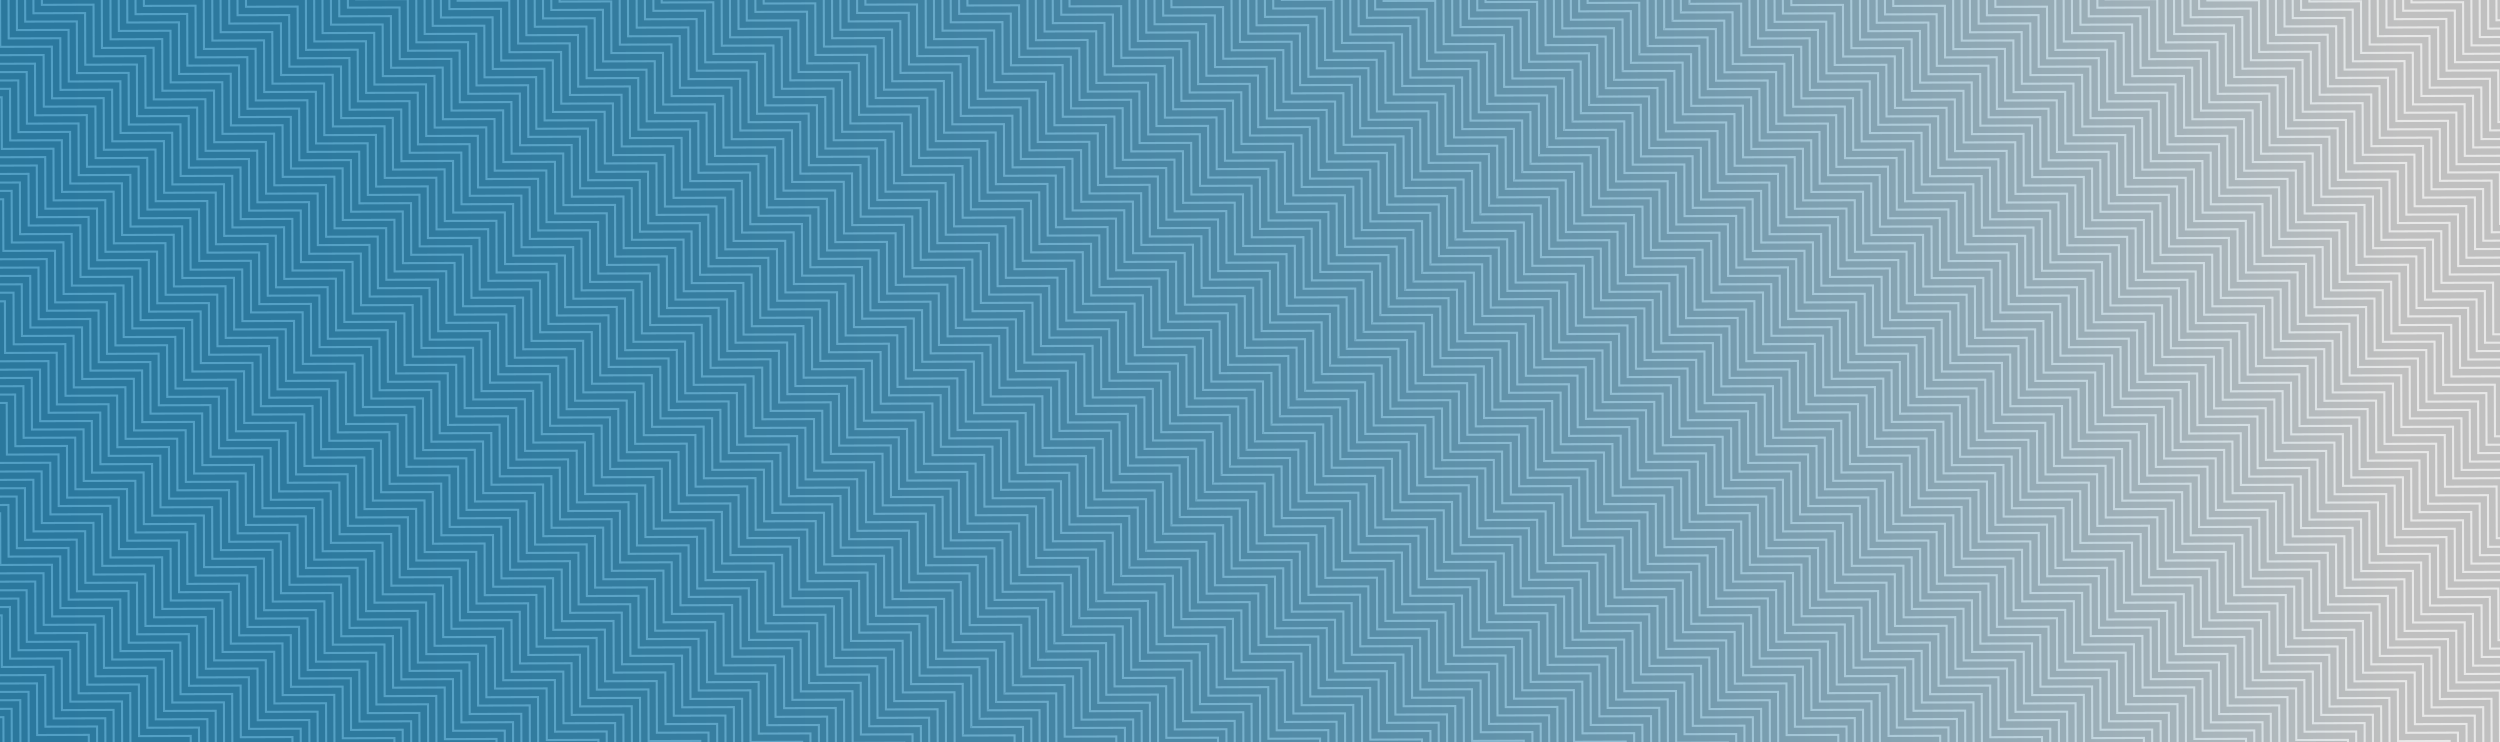 <svg xmlns="http://www.w3.org/2000/svg" viewBox="0 0 2407.51 714.55" xmlns:v="https://vecta.io/nano"><rect x="0" y="0" width="2407.51" height="714.55" fill="#333333" stroke="none"/><defs><linearGradient id="A" x1="-.26" y1="357.21" x2="2407.62" y2="357.21" gradientUnits="userSpaceOnUse"><stop offset="0" stop-color="#2797cd"/><stop offset=".14" stop-color="#2b99ce"/><stop offset=".27" stop-color="#369ed0"/><stop offset=".4" stop-color="#49a7d5"/><stop offset=".53" stop-color="#63b4db"/><stop offset=".65" stop-color="#85c4e3"/><stop offset=".77" stop-color="#afd8ec"/><stop offset=".89" stop-color="#dff0f8"/><stop offset=".96" stop-color="#fff"/></linearGradient></defs><g fill="#b3b3b3"><path d="M1627.03 4.67V2.68l49.71-.18h0l-48.72.17-.01-2.9h-2l.02 4.91 1-.01zm-8.3 8.34l-.01-2 49.72-.17v-.01l-48.73.17-.04-11.23h-1.99l.04 13.24h1.01zm-7.96 8.04l-.01-2 49.72-.17h0l-48.72.17-.07-19.28h-2l.08 21.28h1zm-8.13 8.11v-1.99l49.71-.17v-.01l-48.72.17-.09-27.39h-2l.1 29.4 1-.01zm-7.95 8.05l-.01-2 49.71-.17h0l-48.72.17-.12-35.44h-2l.13 37.44h1.01zm-7.95 8.12l-.01-1.99 49.72-.18h0l-48.72.17-.15-43.56h-2l.15 45.57 1.01-.01zm-9.14-41.67l.18 49.72h1v-2l49.71-.17v-.01l-48.72.18-.17-49.73-49.72.17-.01-2.05h-2l.01 4.06 49.72-.17zm-8.12 8.11l.17 49.72h1.01l-.01-2 49.71-.17h0l-48.72.17-.17-49.72-49.72.17-.04-10.17h-2l.05 12.18 49.72-.18zm-7.96 8.05l.17 49.72h1.01l-.01-2 49.72-.17v-.01l-48.72.17-.18-49.72-49.72.17-.06-18.21h-2l.07 20.22 49.72-.17zm-8.31 8.33l.18 49.72h1v-2l49.71-.17v-.01l-48.72.17-.17-49.72-49.73.18-.09-26.55h-2l.1 28.55 49.72-.17zm-7.95 8.04l.17 49.73 1.01-.01-.01-1.99 49.71-.18h0l-48.72.17-.17-49.72-49.72.17-.12-34.59h-2l.13 36.6 49.72-.18zm-8.13 8.12l.17 49.72h1.01l-.01-2 49.72-.17v-.01l-48.72.17-.18-49.72-49.72.17-.15-42.7h-2l.16 44.71 49.72-.17zm-57.85-41.5l.17 49.72 49.72-.18.18 49.73 1-.01v-1.99l49.71-.18h0l-48.72.17-.17-49.72-49.73.17-.17-49.72-49.72.17v-1.2h-2l.01 3.21 49.72-.17zm-7.94 7.93l.17 49.72 49.72-.17.18 49.72h1v-2l49.71-.17v-.01l-48.72.17-.17-49.72-49.72.17-.18-49.72-49.72.17-.03-9.13h-2l.04 11.14 49.72-.17zm-7.96 8.05l.18 49.72 49.72-.18.17 49.73 1.01-.01-.01-1.99 49.71-.18h0l-48.72.17-.17-49.72-49.72.17-.17-49.72-49.72.17-.06-17.18h-2l.06 19.19 49.72-.17zm-8.12 8.11l.17 49.72 49.72-.17.17 49.72h1.01l-.01-2 49.72-.17v-.01l-48.72.17-.18-49.72-49.72.17-.17-49.72-49.72.17-.09-25.29h-2l.09 27.3 49.73-.17zm-7.96 8.04l.17 49.73 49.72-.18.18 49.73 1-.01v-1.99l49.71-.18h0l-48.72.17-.17-49.72-49.73.17-.17-49.72-49.72.17-.11-33.34h-2l.12 35.35 49.72-.18zm-8.31 8.33l.18 49.73 49.72-.18.17 49.73 1.01-.01-.01-2 49.71-.17h0l-48.72.17-.17-49.72-49.72.17-.18-49.72-49.71.17-.15-41.67h-2l.15 43.68 49.72-.18zm-57.85-41.5l.17 49.72 49.73-.17.17 49.72 49.72-.17.17 49.72h1.01l-.01-2 49.72-.17h0l-48.72.16-.18-49.72-49.72.17-.17-49.72-1 .01h0l-48.72.17-.17-49.72h-1.04l-48.68.17-.01-.17h-1.99v2.17l49.72-.17zm-8.12 8.11l.17 49.73 49.72-.18.17 49.73 49.72-.18.18 49.73 1-.01v-1.99l49.71-.18h0l-48.72.17-.17-49.72-49.73.17-.17-49.72-49.72.17-.17-49.72-49.72.17-.03-8.28h-2l.04 10.29 49.72-.18zm-7.96 8.05l.17 49.72 49.72-.17.18 49.72 49.72-.17.17 49.72h1.01l-.01-2 49.71-.17v-.01l-48.72.17-.17-49.72-49.72.17-.18-49.72-49.71.17-.18-49.72-49.72.18-.05-16.33h-2l.06 18.33 49.72-.17zm-7.95 8.12l.17 49.72 49.73-.17.17 49.72 49.72-.17.17 49.72h1.01l-.01-2 49.72-.17h0l-48.72.17-.18-49.73-49.72.18-.17-49.73-49.72.18-.17-49.72-49.72.17-.09-24.45h-2l.09 26.46 49.72-.18zm-7.95 8.05l.17 49.72 49.72-.17.17 49.72 49.72-.17.18 49.72 1-.01v-1.99l49.71-.17v-.01l-48.72.17-.17-49.72-49.73.17-.17-49.72-49.72.17-.17-49.72-49.72.17-.11-32.49h-2l.12 34.5 49.72-.17zm-8.13 8.11l.17 49.72 49.72-.17.18 49.72 49.72-.17.17 49.72h1.01l-.01-2 49.71-.17h0l-48.72.17-.17-49.73-49.72.18-.18-49.73-49.71.18-.18-49.73-49.72.18-.14-40.61h-2l.15 42.61 49.72-.17zM1283.18.71l.17 49.72 49.72-.17.17 49.72 49.72-.17.18 49.72 49.72-.17.17 49.72 1.01-.01-.01-1.99 49.72-.17v-.01l-48.73.17-.17-49.72-49.72.17-.17-49.72-49.72.17-.17-49.72-49.72.17-.17-48.65h-51.73l.01 1.11 49.72-.17zm-8.31 8.33l.18 49.72 49.72-.17.17 49.72 49.72-.17.17 49.72 49.72-.17.18 49.72h1v-2l49.71-.17v-.01l-48.72.17-.17-49.72-49.73.17-.17-49.72-49.72.17-.17-49.72-49.72.17-.17-49.72-49.73.17-.02-7.43h-2l.03 9.44 49.72-.17zm-7.95 8.04l.17 49.73 49.72-.18.17 49.73 49.72-.18.18 49.73 49.72-.18.17 49.72h1.01l-.01-2 49.71-.17h0l-48.72.17-.17-49.73-49.72.18-.18-49.72-49.71.17-.18-49.72-49.72.17-.17-49.72-49.72.17-.06-15.48h-2l.06 17.49 49.73-.18zm-8.13 8.12l.17 49.72 49.72-.17.17 49.72 49.73-.17.17 49.72 49.72-.17.17 49.72 1.01-.01-.01-1.99 49.72-.17v-.01l-48.73.17-.17-49.72-49.72.17-.17-49.72-49.72.17-.17-49.72-49.73.17-.17-49.72-49.72.17-.08-23.59h-2l.09 25.6 49.72-.17zm-7.96 8.04l.18 49.73 49.72-.18.17 49.72 49.72-.17.17 49.72 49.72-.17.18 49.72h1l-.01-2 49.72-.17h0l-48.72.17-.17-49.73-49.73.18-.17-49.72-49.72.17-.17-49.72-49.72.17-.17-49.72-49.73.17-.11-31.64h-2l.12 33.65 49.72-.18zm-8.01 7.96l.17 49.73 49.72-.18.17 49.73 49.72-.18.17 49.73 49.72-.18.18 49.72h1v-2l49.71-.17h0l-48.72.17-.17-49.72-49.72.17-.18-49.72-49.72.17-.17-49.72-49.72.17-.17-49.72-49.72.17-.14-39.6h-2l.14 41.61 49.73-.18zm-7.96 8.05l.17 49.72 49.72-.17.17 49.72 49.72-.17.18 49.72 49.72-.17.17 49.72h1.01l-.01-2 49.71-.17v-.01l-48.72.17-.17-49.72-49.72.17-.17-49.72-49.72.17-.18-49.72-49.72.18-.17-49.73-49.72.17-.17-47.64h-2l.18 49.65 49.72-.17zm-58.02-41.44l.17 49.73 49.72-.18.17 49.72 49.72-.17.17 49.72 49.73-.17.17 49.73 49.72-.18.17 49.72h1.01l-.01-2 49.72-.17h0l-48.72.17-.18-49.73-49.72.18-.17-49.72-49.72.17-.17-49.72-49.72.17-.18-49.72-49.72.17-.17-49.72-49.72.17-.03-6.21h-1.99l.02 8.22 49.73-.18z"/><path d="M1168.88 15.86l.17 49.72 49.72-.17.18 49.72 49.72-.17.17 49.72 49.72-.17.17 49.72 49.72-.17.18 49.72h1v-2l49.71-.17v-.01l-48.72.17-.17-49.72-49.73.17-.17-49.72-49.72.17-.17-49.72-49.72.17-.17-49.72-49.73.18-.17-49.73-49.72.18-.05-14.26h-2l.06 16.26 49.72-.17zm-8.31 8.33l.18 49.72 49.72-.17.17 49.72 49.72-.17.17 49.72 49.72-.17.18 49.72 49.72-.17.17 49.72h1.01l-.01-2 49.72-.17v-.01l-48.73.17-.17-49.72-49.72.17-.17-49.72-49.72.17-.17-49.72-49.73.17-.17-49.72-49.72.18-.17-49.73-49.73.18-.07-22.59h-2l.08 24.59 49.72-.17zm-7.95 8.04l.17 49.73 49.72-.18.17 49.73 49.72-.18.17 49.73 49.73-.18.17 49.73 49.72-.18.17 49.72h1.01l-.01-2 49.72-.17h0l-48.72.17-.18-49.72-49.72.17-.17-49.72-49.72.17-.17-49.72-49.72.17-.18-49.72-49.72.17-.17-49.72-49.72.17-.11-30.63h-2l.11 32.64 49.73-.18zm-8.13 8.12l.17 49.72 49.72-.17.18 49.72 49.72-.17.17 49.72 49.72-.17.17 49.72 49.72-.17.18 49.72h1l-.01-2 49.72-.17v-.01l-48.72.17-.17-49.72-49.73.17-.17-49.72-49.72.17-.17-49.72-49.72.17-.17-49.72-49.73.17-.17-49.72-49.72.18-.13-38.75h-2l.14 40.75 49.72-.17zm-7.96 8.05l.17 49.72 49.73-.18.17 49.73 49.72-.18.17 49.73 49.72-.18.17 49.72 49.73-.17.17 49.72h1.01l-.01-2 49.71-.17h0l-48.72.17-.17-49.72-49.72.17-.18-49.72-49.71.17-.18-49.72-49.72.17-.17-49.72-49.72.17-.18-49.72-49.72.17-.16-46.79h-2l.17 48.8 49.72-.17zm-57.84-41.43l.17 49.72 49.73-.17.17 49.72 49.72-.17.17 49.72 49.73-.17.16 49.72 49.73-.17.17 49.72 49.72-.17.17 49.72 1.01-.01-.01-1.99 49.72-.18h0l-48.72.17-.18-49.72-49.72.17-.17-49.72-49.72.17-.17-49.72-49.72.17-.18-49.72-49.72.17-.17-49.72-49.72.17-.18-49.72-49.72.17-.02-5.36h-2l.03 7.37 49.72-.17zm-7.96 8.04l.18 49.72 49.72-.17.17 49.72 49.72-.17.18 49.72 49.72-.17.17 49.72 49.72-.17.17 49.72 49.72-.17.18 49.72h1v-2l49.71-.17h0l-48.72.17-.17-49.73-49.73.18-.17-49.73-49.72.18-.17-49.72-49.72.17-.17-49.72-49.73.17-.17-49.72-49.72.17-.17-49.72-49.73.17-.04-13.41h-2l.05 15.42 49.72-.18zm-8.12 8.12l.17 49.72 49.72-.17.17 49.72 49.73-.17.17 49.72 49.72-.17.17 49.72 49.72-.18.17 49.73 49.73-.17.17 49.72 1.01-.01-.01-1.99 49.71-.18h0l-48.72.17-.17-49.72-49.72.17-.18-49.72-49.71.17-.18-49.72-49.72.17-.17-49.72-49.72.17-.18-49.72-49.72.17-.17-49.72-49.72.17-.08-21.52h-2l.08 23.53 49.73-.17zm-7.96 8.04l.17 49.72 49.73-.17.17 49.72 49.72-.17.17 49.72 49.72-.17.17 49.72 49.73-.17.17 49.72 49.72-.17.17 49.72h1.01l-.01-2 49.72-.17h0l-48.73.16-.17-49.72-49.72.17-.17-49.72-49.72.18-.17-49.73-49.73.18-.17-49.73-49.72.18-.17-49.72-49.73.17-.17-49.72-49.72.17-.1-29.57h-2l.11 31.57 49.72-.17zm-8.3 8.33l.17 49.72 49.72-.17.17 49.72 49.72-.17.18 49.72 49.72-.17.17 49.72 49.72-.17.17 49.72 49.72-.17.18 49.72h1l-.01-2 49.72-.17h0l-48.72.16-.17-49.72-49.73.18-.17-49.73-49.72.18-.17-49.72-49.72.17-.17-49.73-49.73.18-.17-49.72-49.72.17-.17-49.72-49.73.17-.13-37.9h-2l.14 39.91 49.73-.18zm-7.96 8.05l.17 49.72 49.72-.17.17 49.72 49.73-.17.17 49.72 49.72-.17.17 49.72 49.72-.17.17 49.72 49.73-.17.17 49.72 1.01-.01-.01-1.99 49.71-.17v-.01l-48.72.17-.17-49.72-49.72.17-.18-49.72-49.71.17-.18-49.72-49.72.17-.17-49.72-49.72.17-.18-49.72-49.72.17-.17-49.72-49.72.17-.16-45.94h-2l.16 47.95 49.73-.17zM980.37 6.11l.17 49.73 49.72-.18.17 49.73 49.72-.18.18 49.72 49.72-.17.17 49.72 49.72-.17.17 49.72 49.73-.17.17 49.72 49.72-.17.17 49.72h1.01l-.01-2 49.72-.17h0l-48.73.17-.17-49.73-49.72.18-.17-49.73-49.72.18-.17-49.73-49.73.18-.17-49.73-49.72.18-.17-49.73-49.73.18-.17-49.72-49.72.17-.17-49.72-49.72.17-.02-4.51h-2l.02 6.52 49.73-.18zm-7.96 8.05l.17 49.72 49.72-.17.18 49.72 49.72-.17.17 49.72 49.72-.17.18 49.72 49.72-.17.16 49.72 49.73-.17.17 49.72 49.72-.18.17 49.73 1.01-.01-.01-1.99 49.72-.18h0l-48.72.17-.17-49.72-49.73.17-.17-49.72-49.72.17-.17-49.72-49.72.17-.17-49.72-49.73.17-.17-49.72-49.72.17-.17-49.72-49.73.17-.17-49.72-49.72.17-.04-12.55h-2l.05 14.56 49.72-.17zm-8.05 8.16l.17 49.72 49.72-.17.17 49.72 49.72-.17.18 49.72 49.72-.17.17 49.72 49.72-.18.17 49.73 49.73-.18.17 49.73 49.72-.18.17 49.73 1.01-.01-.01-2 49.72-.17h0l-48.73.17-.17-49.72-49.72.17-.17-49.72-49.72.17-.17-49.72-49.73.17-.17-49.72-49.72.17-.17-49.72-49.73.17-.17-49.72-49.72.17-.17-49.72-49.72.17-.08-20.71h-2l.08 22.72 49.73-.17zm-7.96 8.04l.17 49.72 49.72-.17.18 49.72 49.72-.17.17 49.72 49.72-.17.18 49.72 49.72-.17.17 49.72 49.72-.17.17 49.72 49.72-.17.18 49.72h1l-.01-2 49.72-.17h0l-48.72.17-.17-49.73-49.73.17-.17-49.72-49.72.18-.17-49.73-49.72.18-.17-49.73-49.73.18-.17-49.73-49.72.18-.18-49.72-49.72.17-.17-49.72-49.72.17-.1-28.76h-2l.11 30.77 49.72-.18zm-8.13 8.12l.17 49.72 49.73-.17.17 49.72 49.72-.17.17 49.72 49.73-.17.17 49.72 49.72-.18.17 49.73 49.72-.18.17 49.73 49.73-.18.17 49.73 1-.01v-1.99l49.71-.18h0l-48.72.17-.17-49.72-49.72.17-.18-49.72-49.71.17-.18-49.72-49.72.17-.17-49.72-49.72.17-.18-49.72-49.72.17-.17-49.72-49.72.17-.18-49.72-49.72.17-.13-36.87h-2l.14 38.88 49.72-.17z"/><path d="M940.31 46.52l.18 49.72 49.72-.17.17 49.72 49.72-.17.18 49.72 49.72-.17.17 49.72 49.72-.17.17 49.72 49.72-.17.18 49.72 49.72-.17.17 49.72h1.01l-.01-2 49.72-.17h0l-48.73.16-.17-49.72-49.72.18-.17-49.73-49.72.18-.17-49.73-49.73.18-.17-49.73-49.72.18-.17-49.73-49.73.18-.17-49.73-49.72.18-.17-49.72-49.72.17-.16-44.92h-2l.16 46.93 49.72-.18zM882.11 5.3l.18 49.72 49.72-.17.17 49.73 49.72-.18.18 49.72 49.72-.17.17 49.72 49.72-.17.18 49.72 49.72-.17.17 49.72 49.72-.17.17 49.72 49.72-.17.18 49.72h1v-2l49.71-.17v-.01l-48.72.17-.17-49.72-49.73.17-.17-49.72-49.72.18-.17-49.73-49.72.18-.17-49.73-49.73.18-.17-49.73-49.72.18-.17-49.72-49.73.17-.17-49.72-49.72.17-.17-49.72-49.73.17-.01-3.7h-2l.02 5.71 49.72-.18zm-7.95 8.05l.17 49.72 49.72-.17.17 49.72 49.73-.17.17 49.72 49.72-.17.17 49.72 49.73-.17.17 49.72 49.72-.17.17 49.72 49.72-.17.17 49.72 49.73-.18.17 49.73 1.01-.01-.01-1.99 49.71-.18h0l-48.72.17-.17-49.72-49.72.17-.18-49.72-49.71.17-.18-49.72-49.72.17-.17-49.72-49.72.17-.18-49.72-49.72.17-.17-49.72-49.72.17-.18-49.72-49.72.17-.17-49.72-49.72.18-.04-11.75h-2l.04 13.75 49.73-.17zm-8.13 8.11l.17 49.73 49.72-.18.18 49.72 49.72-.17.17 49.72 49.72-.17.18 49.72 49.72-.17.17 49.72 49.72-.17.17 49.72 49.72-.17.18 49.72 49.72-.17.17 49.72h1.01l-.01-2 49.72-.17h0l-48.73.16-.17-49.72-49.72.18-.17-49.73-49.72.18-.17-49.73-49.73.18-.17-49.73-49.72.18-.17-49.73-49.73.18-.17-49.72-49.72.17-.17-49.73-49.72.18-.18-49.72-49.72.17-.07-19.86h-2l.08 21.87 49.72-.18zm-7.96 8.05l.18 49.72 49.72-.17.17 49.72 49.72-.17.17 49.72 49.73-.17.17 49.72 49.72-.17.17 49.72 49.73-.18.16 49.73 49.73-.17.17 49.72 49.72-.18.17 49.73 1.01-.01-.01-1.99 49.72-.18h0l-48.72.17-.18-49.72-49.72.17-.17-49.72-49.72.17-.17-49.72-49.72.17-.18-49.72-49.72.17-.17-49.72-49.72.17-.17-49.72-49.73.17-.17-49.72-49.72.17-.17-49.72-49.73.17-.09-27.9h-2l.1 29.91 49.72-.17zm-7.94 8.12l.17 49.72 49.72-.17.17 49.72 49.73-.17.17 49.72 49.72-.17.17 49.72 49.73-.17.17 49.72 49.72-.17.17 49.72 49.72-.17.17 49.72 49.73-.17.17 49.72 1.01-.01-.01-1.99 49.71-.18h0l-48.72.17-.17-49.72-49.72.17-.18-49.72-49.71.17-.18-49.72-49.72.17-.17-49.72-49.72.17-.18-49.72-49.72.17-.17-49.72-49.72.18-.18-49.73-49.72.18-.17-49.73-49.72.18-.13-36.03h-2l.13 38.03 49.73-.17zm-7.96 8.05l.17 49.72 49.72-.17.18 49.72 49.72-.17.17 49.72 49.72-.18.18 49.73 49.72-.18.17 49.73 49.72-.18.17 49.72 49.72-.17.18 49.72 49.72-.17.17 49.72h1.01l-.01-2 49.72-.17h0l-48.73.17-.17-49.73-49.72.18-.17-49.72-49.72.17-.17-49.72-49.73.17-.17-49.72-49.72.17-.17-49.72-49.72.17-.18-49.72-49.72.17-.17-49.72-49.72.17-.18-49.72-49.72.17-.15-44.07h-2l.16 46.08 49.72-.17zM784.15 4.24l.17 49.72 49.72-.17.18 49.72 49.72-.17.17 49.72 49.72-.17.17 49.72 49.73-.17.17 49.72 49.72-.17.17 49.72 49.73-.17.16 49.72 49.73-.17.17 49.72 49.72-.17.17 49.72 1.01-.01-.01-1.99 49.72-.17v-.01l-48.72.17-.18-49.72-49.72.17-.17-49.72-49.72.17-.17-49.72-49.72.17-.18-49.72-49.72.17-.17-49.72-49.72.17-.17-49.72-49.73.18-.17-49.73-49.72.17-.17-49.72-49.73.18-.17-49.73-49.72.18-.01-2.64h-2l.01 4.64 49.73-.17z"/><path d="M776.19 12.29l.17 49.72 49.73-.17.17 49.72 49.72-.17.17 49.72 49.73-.17.17 49.72 49.72-.18.17 49.73 49.72-.18.18 49.72 49.72-.17.17 49.73 49.72-.18.17 49.72 49.73-.17.17 49.72h1v-2l49.71-.17h0l-48.72.17-.17-49.72-49.72.17-.18-49.72-49.72.17-.17-49.72-49.72.17-.17-49.72-49.73.17-.17-49.72-49.72.17-.17-49.72-49.72.17-.18-49.72-49.72.17-.17-49.72-49.72.17-.18-49.72-49.72.17-.04-10.68h-2l.05 12.69 49.72-.17zm-8.31 8.33l.18 49.72 49.72-.17.17 49.72 49.72-.17.18 49.72 49.72-.18.17 49.73 49.72-.18.18 49.73 49.72-.18.17 49.72 49.72-.17.17 49.72 49.72-.17.18 49.73 49.72-.18.17 49.72h1.01l-.01-2 49.72-.17h0l-48.73.17-.17-49.73-49.72.18-.17-49.72-49.72.17-.17-49.72-49.73.17-.17-49.72-49.72.17-.17-49.72-49.72.17-.18-49.72-49.72.17-.17-49.72-49.72.17-.18-49.72-49.72.17-.17-49.72-49.72.17-.07-19.01h-2l.07 21.02 49.72-.17zm-7.95 8.04l.17 49.72 49.72-.17.18 49.72 49.72-.17.17 49.72 49.72-.17.17 49.72 49.73-.17.17 49.72 49.72-.17.17 49.72 49.73-.17.16 49.72 49.73-.17.17 49.72 49.72-.17.18 49.72h1l-.01-2 49.72-.17v-.01l-48.72.17-.18-49.72-49.72.17-.17-49.72-49.72.17-.17-49.72-49.72.18-.18-49.73-49.72.17-.17-49.72-49.72.18-.17-49.73-49.73.18-.17-49.73-49.72.18-.17-49.73-49.73.18-.17-49.72-49.72.17-.09-27.06h-2.01l.11 29.06 49.72-.17zm-8.13 8.12l.17 49.72 49.73-.17.17 49.72 49.72-.17.17 49.72 49.73-.18.17 49.73 49.72-.18.17 49.73 49.72-.18.18 49.73 49.72-.18.17 49.72 49.72-.17.17 49.72 49.72-.17.18 49.72h1v-2l49.71-.17h0l-48.72.17-.17-49.72-49.72.17-.18-49.72-49.72.17-.17-49.72-49.72.17-.17-49.72-49.72.17-.18-49.72-49.72.17-.17-49.72-49.72.17-.18-49.72-49.72.17-.17-49.72-49.72.17-.18-49.72-49.72.17-.12-35.17h-2l.13 37.18 49.72-.17zm-7.96 8.04l.18 49.72 49.72-.17.17 49.72 49.72-.17.18 49.72 49.72-.17.17 49.72 49.72-.17.18 49.72 49.72-.17.17 49.72 49.72-.17.17 49.72 49.72-.17.18 49.72 49.72-.17.17 49.72h1.01l-.01-2 49.71-.17v-.01l-48.72.17-.17-49.72-49.72.17-.17-49.72-49.72.17-.18-49.72-49.72.17-.17-49.72-49.72.17-.17-49.72-49.73.18-.17-49.73-49.72.17-.17-49.72-49.73.18-.17-49.73-49.72.18-.17-49.73-49.73.18-.15-43.22h-2l.16 45.22 49.72-.17zM685.93 3.23l.17 49.72 49.73-.17.17 49.72 49.72-.17.17 49.72 49.73-.17.17 49.72 49.72-.17.17 49.72 49.72-.17.18 49.72 49.72-.17.17 49.72 49.72-.17.17 49.72 49.73-.17.17 49.72 49.72-.17.17 49.72h1.01l-.01-2 49.72-.17v-.01l-48.73.17-.17-49.72-49.72.17-.17-49.72-49.72.17-.17-49.72-49.72.18-.18-49.73-49.72.17-.17-49.72-49.72.18-.18-49.73-49.72.18-.17-49.73-49.72.18-.18-49.72-49.72.17-.17-49.73-49.72.18-.18-49.72-49.72.17V-.23h-2l.01 3.63 49.72-.17zm-7.96 8.05l.18 49.72 49.72-.17.17 49.72 49.72-.17.18 49.72 49.72-.17.17 49.72 49.72-.17.18 49.72 49.72-.18.17 49.73 49.72-.18.18 49.73 49.72-.18.16 49.73 49.73-.18.17 49.73 49.72-.18.17 49.72h1.01l-.01-2 49.72-.17h0l-48.72.17-.17-49.72-49.73.17-.17-49.72-49.72.17-.17-49.72-49.72.17-.17-49.72-49.73.17-.17-49.72-49.72.17-.17-49.72-49.73.17-.17-49.72-49.72.17-.17-49.72-49.73.17-.17-49.72-49.72.17-.17-49.72-49.72.17-.04-9.67h-2l.04 11.68 49.72-.17zm-8.12 8.11l.17 49.72 49.72-.17.17 49.72 49.73-.17.17 49.72 49.72-.17.17 49.72 49.73-.17.17 49.72 49.72-.17.17 49.72 49.73-.17.17 49.72 49.72-.17.17 49.72 49.72-.17.17 49.72 49.73-.17.17 49.72h1.01l-.01-2 49.71-.17v-.01l-48.72.17-.17-49.72-49.72.17-.18-49.72-49.72.17-.17-49.72-49.72.17-.17-49.72-49.72.17-.18-49.72-49.72.18-.17-49.73-49.72.18-.18-49.73-49.72.18-.17-49.73-49.72.18-.18-49.72-49.72.17-.17-49.72-49.72.17-.06-17.79h-2l.07 19.8 49.72-.18z"/><path d="M661.89 27.44l.17 49.72 49.72-.17.18 49.72 49.72-.17.17 49.72 49.72-.17.18 49.72 49.72-.18.17 49.73 49.72-.17.18 49.72 49.72-.18.17 49.73 49.72-.18.17 49.73 49.72-.18.18 49.73 49.72-.18.17 49.72h1.01l-.01-2 49.72-.17h0l-48.73.17-.17-49.72-49.72.17-.17-49.72-49.72.17-.17-49.72-49.73.17-.17-49.72-49.72.17-.17-49.72-49.73.17-.17-49.72-49.72.17-.17-49.72-49.72.17-.18-49.72-49.72.17-.17-49.72-49.72.17-.18-49.72-49.72.17-.09-25.83h-2l.1 27.84 49.72-.17zm-8.31 8.33l.18 49.72 49.72-.17.17 49.72 49.72-.17.18 49.72 49.72-.17.17 49.72 49.72-.17.18 49.72 49.72-.18.17 49.73 49.72-.18.18 49.73 49.72-.18.17 49.73 49.72-.18.17 49.73 49.72-.18.18 49.72h1v-2l49.71-.17h0l-48.72.17-.17-49.72-49.73.17-.17-49.72-49.72.17-.17-49.72-49.72.17-.17-49.72-49.73.17-.17-49.72-49.72.17-.17-49.72-49.73.17-.17-49.72-49.72.17-.17-49.72-49.73.17-.17-49.72-49.72.17-.17-49.72-49.72.17-.12-34.16h-2l.12 36.17 49.72-.17zm-7.95 8.04l.17 49.73 49.72-.18.17 49.73 49.73-.18.17 49.72 49.72-.17.17 49.72 49.73-.17.17 49.72 49.72-.17.17 49.72 49.73-.17.17 49.72 49.72-.17.17 49.72 49.72-.17.17 49.72 49.73-.17.17 49.72h1.01l-.01-2 49.71-.17v-.01l-48.72.17-.17-49.72-49.72.17-.18-49.72-49.71.18-.18-49.73-49.72.17-.17-49.72-49.72.18-.18-49.73-49.72.18-.17-49.73-49.72.18-.18-49.72-49.72.17-.17-49.72-49.72.17-.18-49.72-49.72.17-.17-49.72-49.72.17-.15-42.21h-2l.15 44.22 49.73-.18zM587.61 2.38l.17 49.72 49.72-.17.17 49.72 49.72-.17.18 49.72 49.72-.17.17 49.72 49.72-.17.18 49.72 49.72-.17.17 49.72 49.72-.17.18 49.72 49.72-.18.17 49.73 49.72-.18.17 49.73 49.72-.18.18 49.73 49.72-.18.17 49.73 1.01-.01-.01-2 49.72-.17h0l-48.73.17-.17-49.72-49.72.17-.17-49.72-49.72.17-.17-49.72-49.73.17-.17-49.72-49.72.17-.17-49.72-49.72.17-.18-49.72-49.72.17-.17-49.72-49.72.17-.18-49.72-49.72.17-.17-49.72-49.72.17-.18-49.72-49.72.17L589.6.37l-49.72.17-.01-.77h-2l.01 2.78 49.73-.17zm-7.96 8.04l.17 49.73 49.72-.18.18 49.72 49.72-.17.17 49.73 49.72-.18.17 49.72 49.73-.17.17 49.72 49.72-.17.17 49.72 49.73-.17.17 49.72 49.72-.17.17 49.72 49.73-.17.17 49.72 49.72-.17.17 49.72 49.72-.17.18 49.72h1l-.01-2 49.72-.17v-.01l-48.72.17-.18-49.72-49.72.17-.17-49.72-49.72.17-.17-49.72-49.72.18-.18-49.73-49.72.18-.17-49.73-49.72.18-.17-49.73-49.73.18-.17-49.72-49.72.17-.17-49.73-49.73.18-.17-49.72-49.72.17-.17-49.72-49.73.17-.17-49.72-49.72.17-.03-8.82h-2l.04 10.83 49.72-.18zm-7.95 8.13l.18 49.72 49.72-.18.17 49.73 49.72-.18.17 49.73 49.73-.18.17 49.73 49.72-.18.17 49.73 49.73-.18.17 49.72 49.72-.17.17 49.72 49.73-.17.17 49.72 49.72-.17.17 49.72 49.72-.17.17 49.72 49.73-.17.17 49.72h1.01l-.01-2 49.71-.17h0l-48.72.16-.17-49.72-49.72.18-.18-49.73-49.72.18-.17-49.72-49.72.17-.17-49.73-49.72.18-.18-49.72-49.72.17-.17-49.72-49.72.17-.18-49.72-49.72.17-.17-49.72-49.72.17-.17-49.72-49.73.17-.17-49.72-49.72.17-.17-49.72-49.73.17-.06-16.94h-2l.07 18.95 49.72-.17zm-7.95 8.04l.17 49.72 49.72-.17.17 49.72 49.72-.17.18 49.72 49.72-.17.17 49.72 49.72-.17.18 49.72 49.72-.17.17 49.72 49.72-.17.18 49.72 49.72-.17.17 49.72 49.72-.17.17 49.72 49.72-.17.18 49.72 49.72-.17.17 49.72 1.01-.01-.01-1.99 49.72-.18h0l-48.73.17-.17-49.72-49.72.17-.17-49.72-49.72.17-.17-49.72-49.73.17-.17-49.72-49.72.17-.17-49.72-49.73.17-.17-49.72-49.72.17-.17-49.72-49.72.18-.18-49.73-49.72.18-.17-49.73-49.72.18-.18-49.73-49.72.18-.17-49.73-49.72.18-.09-24.99h-2l.09 26.99 49.73-.17zm-8.13 8.12l.17 49.72 49.72-.18.18 49.73 49.72-.18.17 49.73 49.72-.18.18 49.73 49.72-.18.17 49.73 49.72-.18.17 49.73 49.73-.18.17 49.72 49.72-.17.17 49.72 49.73-.17.17 49.72 49.72-.17.17 49.72 49.72-.17.17 49.72h1.01l-.01-2 49.72-.17h0l-48.72.16-.18-49.72-49.72.18-.17-49.73-49.72.18-.17-49.73-49.72.18-.17-49.73-49.73.18-.17-49.72-49.72.17-.17-49.72-49.73.17-.17-49.72-49.72.17-.17-49.72-49.73.17-.17-49.72-49.72.17-.17-49.72-49.73.17-.17-49.72-49.72.17-.12-33.1h-2l.13 35.11 49.72-.17z"/><path d="M547.66 42.75l.17 49.72 49.73-.17.17 49.72 49.72-.17.17 49.72 49.73-.17.17 49.72 49.72-.17.17 49.72 49.72-.17.18 49.72 49.72-.17.17 49.72 49.72-.17.18 49.72 49.72-.17.17 49.72 49.72-.17.17 49.72 49.72-.17.18 49.72 1-.01v-1.99l49.71-.18h0l-48.72.17-.17-49.72-49.72.17-.18-49.72-49.72.17-.17-49.72-49.72.17-.17-49.72-49.72.17-.18-49.72-49.72.17-.17-49.72-49.72.17-.18-49.72-49.72.17-.17-49.72-49.72.17-.18-49.72-49.72.18-.17-49.73-49.72.18-.18-49.73-49.72.18-.14-41.15h-2l.15 43.15 49.72-.17zm-58.2-41.22l.17 49.72 49.73-.17.17 49.72 49.72-.17.17 49.72 49.72-.17.18 49.72 49.72-.17.17 49.72 49.72-.17.18 49.72 49.72-.17.17 49.72 49.72-.17.18 49.72 49.72-.17.17 49.72 49.72-.17.17 49.72 49.72-.17.18 49.72 49.72-.17.17 49.72 1.01-.01-.01-1.99 49.72-.18h0l-48.73.17-.17-49.72-49.72.17-.17-49.72-49.72.17-.17-49.72-49.73.17-.17-49.72-49.72.17-.17-49.72-49.72.17-.18-49.72-49.72.17-.17-49.72-49.72.17-.18-49.72-49.72.18-.17-49.73-49.72.18-.18-49.73-49.72.18-.17-49.73-49.72.18-.18-49.48h-51.72l.01 1.94 49.72-.18zm-7.96 8.05l.18 49.72 49.72-.17.17 49.72 49.72-.17.18 49.72 49.72-.17.17 49.72 49.72-.17.17 49.72 49.73-.18.17 49.73 49.72-.18.17 49.73 49.73-.18.17 49.73 49.72-.18.17 49.72 49.73-.17.17 49.72 49.72-.17.17 49.72 49.72-.17.18 49.72h1l-.01-2 49.72-.17h0l-48.72.17-.18-49.73-49.72.18-.17-49.73-49.72.18-.17-49.72-49.72.17-.18-49.72-49.72.17-.17-49.72-49.72.17-.17-49.72-49.73.17-.17-49.72-49.72.17-.17-49.72-49.73.17-.17-49.72-49.72.17-.17-49.72-49.73.17-.17-49.72-49.72.17-.17-49.72-49.73.17-.02-7.97h-2l.03 9.98 49.72-.17zm-8.12 8.11l.17 49.72 49.72-.17.17 49.72 49.73-.17.17 49.72 49.72-.17.17 49.72 49.73-.17.17 49.72 49.72-.17.17 49.72 49.73-.17.17 49.72 49.72-.17.17 49.72 49.72-.17.18 49.72 49.72-.17.17 49.72 49.72-.17.17 49.72 49.73-.17.17 49.72h1v-2l49.71-.18h0l-48.72.17-.17-49.72-49.72.17-.18-49.72-49.71.17-.18-49.72-49.72.17-.17-49.72-49.72.17-.18-49.72-49.72.17-.17-49.72-49.72.17-.18-49.72-49.72.17-.17-49.72-49.72.18-.18-49.73-49.72.17-.17-49.72-49.72.18-.18-49.73-49.72.18-.17-49.72-49.72.17-.06-16.09h-2l.06 18.09 49.73-.17zm-7.96 8.05l.17 49.72 49.72-.17.18 49.72 49.72-.17.17 49.72 49.72-.18.18 49.73 49.72-.17.17 49.72 49.72-.18.18 49.73 49.72-.18.17 49.72 49.72-.17.18 49.73 49.72-.18.17 49.72 49.72-.17.17 49.72 49.72-.17.18 49.72 49.72-.17.17 49.72h1.01l-.01-2 49.71-.17h0l-48.72.17-.17-49.73-49.72.18-.17-49.73-49.72.18-.17-49.72-49.73.17-.17-49.72-49.72.17-.18-49.72-49.72.17-.17-49.72-49.72.17-.17-49.72-49.73.17-.17-49.72-49.72.17-.17-49.72-49.72.17-.18-49.72-49.72.17-.17-49.72-49.73.17-.17-49.72-49.72.17-.08-24.13h-2l.09 26.14 49.72-.17zm-7.72 7.81l.17 49.72 49.73-.17.17 49.72 49.72-.17.17 49.72 49.72-.17.18 49.72 49.72-.17.17 49.72 49.72-.17.18 49.72 49.72-.17.17 49.72 49.72-.18.18 49.73 49.72-.18.17 49.73 49.72-.18.17 49.73 49.72-.18.18 49.73 49.72-.18.17 49.73 1.01-.01-.01-2 49.72-.17h0l-48.73.17-.17-49.72-49.72.17-.17-49.72-49.72.17-.17-49.72-49.73.17-.17-49.72-49.72.17-.17-49.72-49.73.17-.17-49.72-49.72.17-.17-49.72-49.72.17-.18-49.72-49.72.17-.17-49.72-49.72.17-.18-49.72-49.72.17-.17-49.72-49.72.17-.18-49.72-49.72.17-.11-31.94h-2l.12 33.95 49.72-.17zm-7.96 8.04l.18 49.73 49.72-.18.17 49.73 49.72-.18.18 49.73 49.72-.18.17 49.73 49.72-.18.18 49.72 49.72-.17.17 49.72 49.72-.17.17 49.72 49.73-.17.17 49.72 49.72-.17.17 49.72 49.73-.17.17 49.72 49.72-.17.17 49.72 49.72-.17.17 49.72h1.01l-.01-2 49.72-.17v-.01l-48.72.17-.18-49.72-49.72.17-.17-49.72-49.72.17-.17-49.72-49.72.17-.18-49.72-49.72.18-.17-49.73-49.72.18-.17-49.73-49.73.18-.17-49.73-49.72.18-.17-49.73-49.73.18-.17-49.72-49.72.17-.17-49.72-49.73.17-.17-49.72-49.72.17-.17-49.72-49.73.17-.13-39.99h-2l.14 42 49.72-.18zM391.72.16l.17 49.72 49.73-.17.17 49.72 49.72-.17.17 49.72 49.73-.17.17 49.72 49.72-.17.17 49.72 49.73-.17.17 49.72 49.72-.17.17 49.72 49.72-.18.18 49.73 49.72-.17.17 49.72 49.72-.18.18 49.73 49.72-.18.17 49.73 49.72-.18.17 49.72 49.72-.17.18 49.73 1-.01v-2l49.71-.17h0l-48.72.17-.17-49.72-49.72.17-.18-49.72-49.72.17-.17-49.72-49.72.17-.17-49.72-49.73.17-.17-49.72-49.72.17-.17-49.72-49.72.17-.18-49.72-49.72.17-.17-49.72-49.72.17-.18-49.72-49.72.17-.17-49.72-49.72.17-.18-49.72-49.72.17-.17-49.72-49.72.17-.17-48.1H342v.56l49.72-.17z"/><path d="M383.76 8.21l.18 49.72 49.72-.18.17 49.73 49.72-.18.18 49.73 49.72-.18.17 49.72 49.72-.17.18 49.72 49.72-.17.17 49.72 49.72-.17.17 49.72 49.73-.17.17 49.72 49.72-.17.17 49.72 49.73-.17.17 49.72 49.72-.17.17 49.72 49.72-.17.17 49.72 49.73-.17.17 49.72h1.01l-.01-2 49.71-.17v-.01l-48.72.17-.17-49.72-49.72.17-.17-49.72-49.72.17-.17-49.72-49.73.18-.17-49.73-49.72.17-.18-49.72-49.72.18-.17-49.73-49.72.18-.17-49.73-49.73.18-.17-49.73-49.72.18-.17-49.72-49.73.17-.17-49.72-49.72.17-.17-49.72-49.73.17-.17-49.72-49.72.17-.17-49.72-49.72.17-.03-6.6h-2l.03 8.61 49.72-.17zm-8.3 8.33l.17 49.72 49.72-.18.18 49.73 49.72-.18.17 49.73 49.72-.18.18 49.73 49.72-.18.17 49.72 49.72-.17.18 49.72 49.72-.17.17 49.72 49.72-.17.17 49.72 49.73-.17.17 49.72 49.72-.17.17 49.72 49.73-.17.17 49.72 49.72-.17.17 49.72 49.72-.17.17 49.72h1.01l-.01-2 49.72-.17v-.01l-48.72.17-.18-49.72-49.72.17-.17-49.72-49.72.17-.17-49.72-49.72.17-.18-49.72-49.72.18-.17-49.73-49.72.18-.17-49.73-49.73.18-.17-49.73-49.72.18-.17-49.73-49.73.18-.17-49.72-49.72.17-.17-49.72-49.73.17-.17-49.72-49.72.17-.17-49.72-49.72.17-.18-49.72-49.72.17-.05-14.93h-2l.06 16.94 49.72-.17zm-7.96 8.04l.17 49.72 49.73-.17.17 49.72 49.72-.17.17 49.72 49.73-.17.17 49.72 49.72-.17.17 49.72 49.73-.17.17 49.72 49.72-.17.17 49.72 49.72-.17.18 49.72 49.72-.17.17 49.72 49.72-.18.18 49.73 49.72-.17.17 49.72 49.72-.17.17 49.72 49.72-.18.18 49.73 1-.01v-2l49.71-.17h0l-48.72.17-.17-49.72-49.72.17-.18-49.72-49.71.17-.18-49.72-49.72.17-.17-49.72-49.72.17-.18-49.72-49.72.17-.17-49.72-49.72.17-.18-49.72-49.72.17-.17-49.72-49.72.17-.18-49.72-49.72.17-.17-49.72-49.72.18-.18-49.73-49.72.17-.17-49.72-49.72.18-.18-49.73-49.72.18-.08-22.98h-2l.09 24.98 49.72-.17zm-8.13 8.11l.18 49.73 49.72-.18.17 49.73 49.72-.18.18 49.72 49.72-.17.17 49.72 49.72-.17.18 49.72 49.72-.17.17 49.72 49.72-.17.18 49.72 49.72-.17.17 49.72 49.72-.17.18 49.72 49.72-.17.17 49.72 49.72-.17.17 49.72 49.72-.17.17 49.72 49.73-.17.17 49.72h1.01l-.01-2 49.71-.17v-.01l-48.72.17-.17-49.72-49.72.17-.17-49.72-49.72.17-.17-49.72-49.73.17-.17-49.72-49.72.18-.18-49.73-49.72.17-.17-49.72-49.72.18-.17-49.73-49.73.18-.17-49.72-49.72.17-.17-49.73-49.72.18-.18-49.72-49.72.17-.17-49.72-49.72.17-.18-49.72-49.72.17-.17-49.72-49.72.17-.11-31.09h-2l.11 33.1 49.72-.18zm-7.95 8.05l.17 49.72 49.72-.17.18 49.72 49.72-.17.17 49.72 49.72-.17.17 49.72 49.73-.17.17 49.72 49.72-.17.17 49.72 49.73-.17.17 49.72 49.72-.17.17 49.72 49.73-.18.17 49.73 49.72-.17.17 49.72 49.73-.18.16 49.73 49.73-.18.17 49.73 49.72-.18.17 49.73 1.01-.01-.01-2 49.72-.17h0l-48.72.17-.18-49.72-49.72.17-.17-49.72-49.72.17-.17-49.72-49.72.17-.18-49.72-49.72.17-.17-49.72-49.72.17-.18-49.72-49.72.17-.17-49.72-49.72.17-.18-49.72-49.72.17-.17-49.72-49.72.17-.17-49.72-49.73.17-.17-49.72-49.72.17-.17-49.72-49.73.17-.17-49.72-49.72.18-.14-39.14h-2l.14 41.14 49.73-.17zm-7.95 8.12l.17 49.72 49.73-.17.17 49.72 49.72-.17.17 49.72 49.73-.17.17 49.72 49.72-.17.17 49.72 49.73-.17.17 49.72 49.72-.17.17 49.72 49.73-.17.17 49.72 49.72-.17.17 49.72 49.72-.17.18 49.72 49.72-.17.17 49.72 49.72-.17.17 49.72 49.73-.17.17 49.72 1-.01v-1.99l49.71-.18h0l-48.72.17-.17-49.72-49.72.17-.18-49.72-49.71.17-.18-49.72-49.72.17-.17-49.72-49.73.17-.17-49.72-49.72.17-.17-49.72-49.72.17-.18-49.72-49.72.17-.17-49.72-49.72.17-.18-49.72-49.72.18-.17-49.73-49.72.18-.18-49.73-49.72.18-.17-49.72-49.72.17-.18-49.73-49.72.18-.16-47.26h-2l.17 49.26 49.72-.17zm-57.85-41.5l.17 49.72 49.72-.17.18 49.72 49.72-.17.17 49.72 49.72-.17.18 49.72 49.72-.17.17 49.72 49.72-.18.18 49.73 49.72-.18.17 49.73 49.72-.18.18 49.73 49.72-.18.17 49.73 49.72-.18.18 49.72 49.72-.17.17 49.73 49.72-.18.17 49.72 49.72-.17.17 49.72 49.73-.17.17 49.72h1.01l-.01-2 49.71-.17h0l-48.72.17-.17-49.73-49.72.18-.17-49.72-49.72.17-.17-49.73-49.73.18-.17-49.72-49.72.17-.18-49.72-49.72.17-.17-49.72-49.72.17-.17-49.72-49.73.17-.17-49.72-49.72.17-.17-49.72-49.73.17-.17-49.72-49.72.17-.17-49.72-49.73.17-.17-49.72-49.72.17-.17-49.72-49.72.17-.18-49.72-49.72.17-.02-5.75h-2l.03 7.76 49.72-.17zm-8.13 8.11l.18 49.72 49.72-.17.17 49.72 49.72-.17.17 49.72 49.73-.17.17 49.72 49.72-.17.17 49.72 49.73-.17.17 49.72 49.72-.17.17 49.72 49.73-.17.17 49.72 49.72-.17.17 49.72 49.72-.17.18 49.72 49.72-.17.17 49.72 49.73-.17.16 49.72 49.73-.17.17 49.72 49.72-.17.17 49.72 1.01-.01-.01-1.99 49.72-.18h0l-48.72.17-.18-49.72-49.72.17-.17-49.72-49.72.17-.17-49.72-49.72.17-.18-49.72-49.72.17-.17-49.72-49.72.17-.18-49.72-49.72.17-.17-49.72-49.72.17-.18-49.72-49.72.18-.17-49.73-49.72.17-.18-49.72-49.72.18-.17-49.73-49.72.18-.18-49.73-49.72.18-.17-49.72-49.72.17-.17-49.73-49.73.18-.04-13.87h-2l.05 15.87 49.72-.17z"/><path d="M269.54 23.52l.17 49.72 49.72-.17.17 49.72 49.72-.17.18 49.72 49.72-.17.17 49.72 49.72-.17.18 49.72 49.72-.18.17 49.73 49.72-.18.18 49.73 49.72-.18.17 49.73 49.72-.18.18 49.72 49.72-.17.17 49.72 49.72-.17.18 49.72 49.72-.17.17 49.72 49.72-.17.17 49.72 49.72-.17.17 46.99h2l-.17-49-49.73.18-.17-49.73-49.72.18-.17-49.73-49.72.18-.17-49.73-49.73.18-.17-49.72-49.72.17-.17-49.72-49.73.17-.17-49.72-49.72.17-.17-49.72-49.73.17-.17-49.72-49.72.17-.17-49.72-49.72.17-.18-49.72-49.72.17-.17-49.72-49.72.17-.18-49.72-49.72.17-.17-49.72-49.72.17-.08-21.91h-2l.08 23.92 49.73-.17zm-8.31 8.33l.17 49.72 49.73-.17.17 49.72 49.72-.17.17 49.72 49.72-.17.18 49.72 49.72-.17.17 49.72 49.72-.17.18 49.72 49.72-.18.17 49.73 49.72-.18.18 49.73 49.72-.18.17 49.72 49.72-.17.18 49.72 49.72-.17.17 49.72 49.72-.17.17 49.72 49.72-.17.18 49.72 49.72-.17.13 38.66h2l-.14-40.67-49.72.18-.17-49.73-49.72.18-.17-49.72-49.73.17-.17-49.72-49.72.17-.18-49.72-49.72.17-.17-49.72-49.72.17-.17-49.72-49.73.17-.17-49.72-49.72.17-.17-49.72-49.72.17-.18-49.72-49.72.17-.17-49.72-49.72.17-.18-49.72-49.72.17-.17-49.72-49.72.17-.18-49.72-49.72.17-.1-30.24h-2l.11 32.25 49.72-.17zm-7.96 8.04l.17 49.73 49.73-.18.17 49.72 49.72-.17.18 49.72 49.72-.17.17 49.72 49.72-.17.17 49.72 49.73-.17.17 49.72 49.72-.17.17 49.72 49.73-.17.17 49.72 49.72-.17.17 49.72 49.73-.17.17 49.72 49.72-.17.17 49.72 49.73-.17.16 49.72 49.73-.17.17 49.72 49.72-.17.11 30.61h2l-.12-32.62-49.72.17-.17-49.72-49.72.17-.17-49.72-49.72.17-.18-49.72-49.72.17-.17-49.72-49.72.17-.18-49.72-49.72.17-.17-49.72-49.72.17-.18-49.72-49.72.18-.17-49.73-49.72.18-.17-49.73-49.73.18-.17-49.73-49.72.18-.17-49.72-49.73.17-.17-49.72-49.72.17-.17-49.72-49.73.17-.13-38.29h-2l.14 40.3 49.72-.18zm-8.12 8.12l.17 49.72 49.72-.17.17 49.72 49.73-.17.17 49.72 49.72-.17.17 49.72 49.73-.17.17 49.72 49.72-.18.17 49.73 49.72-.18.18 49.73 49.72-.18.17 49.73 49.72-.18.18 49.73 49.72-.18.17 49.72 49.72-.17.18 49.73 49.72-.18.17 49.72 49.72-.17.17 49.72 49.72-.17.08 22.5h2l-.08-24.51-49.73.18-.17-49.72-49.72.17-.17-49.73-49.72.18-.17-49.73-49.72.18-.18-49.72-49.72.17-.17-49.72-49.72.17-.18-49.72-49.72.17-.17-49.72-49.72.17-.18-49.72-49.72.17-.17-49.72-49.72.17-.18-49.72-49.72.17-.17-49.72-49.72.17-.18-49.72-49.72.17-.17-49.72-49.72.17-.16-46.4h-2.01l.17 48.41 49.73-.17zM187.29 6.5l.18 49.73 49.72-.18.17 49.73 49.72-.18.17 49.72 49.73-.17.17 49.72 49.72-.17.18 49.72 49.72-.17.17 49.72 49.72-.17.17 49.72 49.73-.17.17 49.72 49.72-.17.18 49.72 49.72-.17.17 49.72 49.72-.17.17 49.72 49.73-.17.17 49.72 49.72-.17.17 49.72 49.72-.17.17 49.72 49.73-.17.05 14.45h2l-.06-16.46-49.72.17-.18-49.72-49.71.17-.18-49.72-49.72.17-.17-49.72-49.72.17-.18-49.72-49.72.17-.17-49.72-49.72.17-.17-49.72-49.73.17-.17-49.72-49.72.17-.18-49.72-49.72.18-.17-49.73-49.72.18-.17-49.73-49.73.18-.17-49.72-49.72.17-.17-49.72-49.73.17-.17-49.72-49.72.17-.17-49.72-49.73.17-.01-4.9h-2l.02 6.91 49.72-.18zm-8.01 7.96l.17 49.73 49.72-.18.17 49.73 49.72-.18.18 49.72 49.72-.17.17 49.72 49.73-.17.17 49.72 49.72-.17.17 49.72 49.72-.17.18 49.72 49.72-.17.17 49.72 49.72-.17.18 49.72 49.72-.17.17 49.72 49.72-.17.18 49.72 49.72-.17.17 49.72 49.72-.17.17 49.72 49.72-.17.18 49.72 49.72-.17.02 6.49h2l-.03-8.5-49.72.17-.17-49.72-49.72.17-.17-49.72-49.73.17-.17-49.72-49.72.17-.17-49.72-49.72.18-.18-49.73-49.72.17-.17-49.72-49.72.17-.18-49.72-49.72.18-.17-49.73-49.72.18-.18-49.73-49.72.18-.17-49.72-49.72.17-.18-49.72-49.72.17-.17-49.72-49.72.17-.18-49.72-49.72.17-.17-49.72-49.72.17-.05-12.86h-2l.05 14.87 49.73-.18zm-7.96 8.05l.17 49.72 49.72-.17.18 49.72 49.72-.17.17 49.72 49.72-.17.18 49.72 49.72-.17.17 49.72 49.72-.17.17 49.72 49.73-.17.17 49.72 49.72-.17.17 49.72 49.73-.18.17 49.73 49.72-.18.17 49.73 49.73-.18.17 49.73 49.72-.18.17 49.73 49.73-.18.17 49.73 49.72-.18.16 48h51.73l-.01-.45-49.72.17-.17-49.72-49.72.17-.17-49.72-49.72.17-.18-49.72-49.72.17-.17-49.72-49.72.17-.17-49.72-49.73.17-.17-49.72-49.72.17-.17-49.72-49.73.17-.17-49.72-49.72.17-.17-49.72-49.73.17-.17-49.72-49.72.17-.17-49.72-49.73.17-.17-49.72-49.72.17-.17-49.72-49.72.17-.18-49.72-49.72.18-.07-20.91h-2l.08 22.91 49.72-.17zm-8.13 8.11l.18 49.73 49.72-.18.17 49.73 49.72-.18.17 49.72 49.73-.17.17 49.72 49.72-.17.17 49.72 49.73-.17.17 49.72 49.72-.17.17 49.72 49.73-.17.17 49.72 49.72-.17.17 49.72 49.73-.17.17 49.72 49.72-.17.17 49.72 49.72-.17.18 49.72 49.72-.17.17 49.72 49.72-.17.14 39.88h2l-.15-41.89-49.71.17-.18-49.72-49.72.17-.17-49.72-49.72.17-.18-49.72-49.72.17-.17-49.72-49.72.17-.18-49.72-49.72.18-.17-49.73-49.72.18-.18-49.73-49.72.18-.17-49.73-49.72.18-.18-49.73-49.72.18-.17-49.73-49.72.18-.18-49.72-49.72.17-.17-49.72-49.72.17-.17-49.72-49.73.17-.1-29.02h-2l.11 31.03 49.72-.18z"/><path d="M155.24 38.67l.17 49.72 49.72-.17.17 49.72 49.72-.17.18 49.72 49.72-.17.17 49.72 49.72-.17.18 49.72 49.72-.17.17 49.72 49.72-.17.18 49.72 49.72-.18.17 49.73 49.72-.18.18 49.73 49.72-.18.17 49.73 49.72-.18.17 49.73 49.73-.18.17 49.73 49.72-.18.17 49.73 49.72-.18.11 31.84h2l-.11-33.84-49.72.17-.17-49.73-49.73.18-.17-49.72-49.72.17-.18-49.72-49.72.17-.17-49.72-49.72.17-.17-49.72-49.73.17-.17-49.72-49.72.17-.17-49.72-49.72.17-.18-49.72-49.72.17-.17-49.72-49.73.17-.17-49.72-49.72.17-.17-49.72-49.73.17-.17-49.72-49.72.17-.17-49.72-49.72.18-.13-37.07h-2l.13 39.07 49.73-.17zM146.93 47l.17 49.72 49.72-.17.18 49.72 49.72-.17.17 49.72 49.72-.17.18 49.72 49.72-.17.17 49.72 49.72-.17.18 49.72 49.72-.17.17 49.72 49.72-.17.18 49.72 49.72-.18.17 49.73 49.72-.18.17 49.73 49.73-.18.17 49.73 49.72-.18.17 49.73 49.73-.18.17 49.73 49.72-.18.08 23.51h2l-.09-25.51-49.72.17-.17-49.72-49.72.17-.18-49.72-49.72.17-.17-49.72-49.72.17-.17-49.72-49.73.17-.17-49.72-49.72.17-.17-49.72-49.73.17-.17-49.72-49.72.17-.17-49.72-49.73.17-.17-49.72-49.72.17-.17-49.72-49.73.17-.17-49.72-49.72.17-.17-49.72-49.73.18-.17-49.73-49.72.18-.16-45.4h-2l.17 47.4 49.72-.17zM89.08 5.5l.17 49.72 49.72-.17.18 49.72 49.72-.18.17 49.73 49.72-.18.17 49.73 49.73-.18.17 49.73 49.72-.18.17 49.72 49.73-.17.17 49.72 49.72-.17.17 49.72 49.73-.17.17 49.72 49.72-.17.17 49.72 49.72-.17.18 49.72 49.72-.17.17 49.72 49.72-.17.18 49.72 49.72-.17.17 49.72 49.72-.17.05 15.46h2l-.06-17.47-49.71.17-.18-49.72-49.72.17-.17-49.72-49.72.17-.18-49.72-49.72.18-.17-49.73-49.72.18-.18-49.73-49.72.18-.17-49.73-49.72.18-.18-49.73-49.72.18-.17-49.72-49.72.17-.18-49.72-49.72.17-.17-49.72-49.72.17-.18-49.72-49.72.17-.17-49.72-49.72.17-.17-49.72-49.73.17-.17-49.72-49.72.17-.01-3.89h-2l.01 5.9 49.73-.17zm-8.13 8.11l.17 49.72 49.72-.17.18 49.72 49.72-.17.17 49.72 49.72-.17.18 49.72 49.72-.17.17 49.72 49.72-.17.18 49.72 49.72-.17.17 49.72 49.72-.17.18 49.72 49.72-.18.17 49.73 49.72-.17.18 49.72 49.72-.18.17 49.73 49.72-.18.18 49.73 49.72-.18.17 49.73 49.72-.18.17 49.73 49.72-.18.03 7.35h2l-.03-9.36-49.72.18-.17-49.72-49.73.17-.17-49.72-49.72.17-.17-49.72-49.73.17-.17-49.72-49.72.17-.17-49.72-49.73.17-.17-49.72-49.72.17-.17-49.72-49.72.17-.18-49.72-49.72.17-.17-49.72-49.73.17-.17-49.72-49.72.17-.17-49.72-49.72.17-.18-49.72-49.72.18-.17-49.73-49.72.18-.18-49.73-49.72.18-.04-12.01h-2l.05 14.01 49.72-.17zm-7.96 8.05l.18 49.72 49.72-.18.17 49.73 49.72-.18.18 49.73 49.72-.18.17 49.73 49.72-.18.18 49.72 49.72-.17.17 49.73 49.72-.18.17 49.72 49.73-.17.17 49.72 49.72-.17.17 49.72 49.73-.17.17 49.72 49.72-.17.17 49.72 49.73-.17.17 49.72 49.72-.17.17 49.72 49.73-.17.16 48.85h51.72v-1.31l-49.72.17-.17-49.72-49.72.17-.18-49.72-49.72.17-.17-49.72-49.72.17-.18-49.72-49.72.18-.17-49.73-49.72.18-.18-49.73-49.72.18-.17-49.72-49.72.17-.17-49.73-49.73.18-.17-49.72-49.72.17-.18-49.72-49.72.17-.17-49.72-49.72.17-.17-49.72-49.73.17-.17-49.72-49.72.17-.17-49.72-49.72.17L25.2-.23h-2.01l.08 22.06 49.72-.17zm-7.94 8.12l.17 49.72 49.72-.17.17 49.72 49.73-.17.17 49.72 49.72-.17.17 49.72 49.73-.18.17 49.73 49.72-.18.17 49.73 49.73-.18.17 49.73 49.72-.18.17 49.73 49.73-.18.17 49.72 49.72-.17.17 49.72 49.73-.17.17 49.72 49.72-.17.17 49.72 49.72-.17.18 49.72 49.72-.17.14 40.73h2l-.15-42.74-49.72.18-.17-49.73-49.72.18-.18-49.73-49.72.18-.17-49.73-49.72.18-.18-49.72-49.72.17-.17-49.72-49.72.17-.18-49.72-49.72.17-.17-49.72-49.72.17-.18-49.72-49.72.17-.17-49.72-49.72.17-.18-49.72-49.72.17-.17-49.72-49.72.17-.17-49.72-49.73.17-.17-49.72-49.72.17-.1-28.17h-2l.1 30.18 49.73-.17zm-7.96 8.04l.17 49.73 49.72-.18.18 49.72 49.72-.17.17 49.72 49.72-.17.18 49.72 49.72-.17.17 49.72 49.72-.17.18 49.72 49.72-.17.17 49.72 49.72-.17.18 49.72 49.72-.17.17 49.72 49.72-.17.17 49.72 49.73-.17.17 49.72 49.72-.17.18 49.72 49.72-.17.17 49.72 49.72-.17.11 32.68h2.01l-.12-34.69-49.73.17-.17-49.72-49.72.17-.18-49.72-49.72.17-.17-49.72-49.72.17-.17-49.72-49.73.17-.17-49.72-49.72.17-.17-49.72-49.72.17-.18-49.72-49.72.18-.17-49.73-49.73.18-.17-49.73-49.72.18-.17-49.73-49.73.18-.17-49.73-49.72.18-.17-49.72-49.72.17-.18-49.72-49.72.17L9.24-.23h-2L7.37 38l49.72-.18zm-7.95 57.84l49.72-.17.17 49.72 49.72-.17.18 49.72 49.72-.17.17 49.72 49.72-.18.18 49.73 49.72-.18.17 49.73 49.72-.18.17 49.73 49.73-.18.17 49.72 49.72-.17.17 49.73 49.73-.18.17 49.72 49.72-.17.17 49.72 49.72-.17.18 49.72 49.72-.17.17 49.72 49.73-.17.08 24.57h2l-.09-26.58-49.72.18-.18-49.73-49.72.18-.17-49.73-49.72.18-.18-49.73-49.72.18-.17-49.72-49.72.17-.17-49.72-49.73.17-.17-49.72-49.72.17-.18-49.72-49.72.17-.17-49.72-49.72.17-.17-49.72-49.73.17-.17-49.72-49.72.17-.17-49.72-49.73.17-.17-49.72-49.72.17-.17-49.72-49.73.17L1.08-.23H-.26v46.34l49.22-.17.18 49.72z"/><path d="M41.18 103.7l49.72-.17.17 49.72 49.72-.17.18 49.72 49.72-.17.17 49.72 49.73-.17.17 49.72 49.72-.17.17 49.72 49.73-.17.17 49.72 49.72-.17.17 49.72 49.73-.17.17 49.72 49.72-.17.17 49.72 49.72-.17.18 49.72 49.72-.17.17 49.72 49.72-.17.18 49.72 49.72-.17.05 16.52h2.01l-.07-18.53-49.72.17-.17-49.72-49.73.17-.17-49.72-49.72.17-.17-49.72-49.72.17-.18-49.72-49.72.17-.17-49.72-49.72.17-.18-49.72-49.72.17-.17-49.72-49.72.17-.18-49.72-49.72.18-.17-49.73-49.72.18-.18-49.73-49.72.18-.17-49.73-49.72.18-.18-49.72-49.72.17L43 51.98l-43.26.15v2l41.27-.15.17 49.72zm-8.31 8.33l49.72-.17.18 49.72 49.72-.17.17 49.72 49.72-.17.18 49.72 49.72-.17.17 49.72 49.72-.17.18 49.72 49.72-.17.17 49.72 49.72-.17.18 49.72 49.72-.17.17 49.72 49.72-.17.18 49.72 49.72-.17.17 49.72 49.72-.17.18 49.72 49.72-.17.17 49.72 49.72-.17.03 8.19h2l-.03-10.2-49.73.17-.17-49.72-49.72.17-.17-49.72-49.73.17-.17-49.72-49.72.17-.17-49.72-49.73.17-.17-49.72-49.72.17-.17-49.72-49.72.17-.18-49.72-49.72.17-.17-49.72-49.73.18-.17-49.73-49.72.18-.17-49.72-49.72.17-.18-49.72-49.72.17-.17-49.72-49.72.17-.18-49.72-34.95.12v2l32.96-.12.17 49.72zm-7.95 8.05l49.72-.17.17 49.72 49.72-.17.18 49.72 49.72-.17.17 49.72 49.72-.17.18 49.72 49.72-.17.17 49.72 49.72-.18.18 49.73 49.72-.18.17 49.73 49.72-.18.17 49.73 49.73-.18.17 49.72 49.72-.17.17 49.73 49.73-.18.17 49.73 49.72-.18.17 49.7h7.21l42.52-.15v.15h2l-.01-2.15-49.72.17-.18-49.73-49.72.18-.17-49.73-49.72.18-.18-49.72-49.72.17-.17-49.72-49.72.17-.18-49.72-49.72.17-.17-49.72-49.72.17-.17-49.72-49.73.17-.17-49.72-49.72.17-.18-49.72-49.72.17-.17-49.72-49.72.17-.17-49.72-49.73.17-.17-49.72-49.72.17-.17-49.72-27 .09v2l25-.08.18 49.72zm-8.13 8.11l49.72-.17.17 49.72 49.73-.17.17 49.72 49.72-.17.17 49.72 49.72-.17.18 49.72 49.72-.17.17 49.72 49.73-.17.17 49.72 49.72-.17.17 49.72 49.72-.17.18 49.72 49.72-.17.17 49.72 49.72-.17.18 49.72 49.72-.17.17 49.72 49.72-.17.15 41.58h2l-.15-43.59-49.72.17-.18-49.72-49.72.17-.17-49.72-49.73.17-.17-49.72-49.72.17-.17-49.72-49.72.17-.18-49.72-49.72.17-.17-49.72-49.72.18-.18-49.73-49.72.17-.17-49.72-49.72.18-.18-49.73-49.72.18-.17-49.73-49.72.18-.18-49.72-49.72.17-.17-49.72-18.87.06v2l16.88-.06.17 49.72zm-7.96 8.05l49.72-.17.18 49.72 49.72-.17.17 49.72 49.72-.17.18 49.72 49.72-.17.17 49.72 49.72-.18.18 49.73 49.72-.18.17 49.73 49.72-.18.18 49.73 49.72-.18.17 49.72 49.72-.17.17 49.73 49.73-.18.17 49.72 49.72-.17.17 49.72 49.73-.17.11 33.54h2l-.12-35.55-49.72.18-.18-49.73-49.72.18-.17-49.73-49.72.18-.18-49.72-49.72.17-.17-49.72-49.72.17-.17-49.72-49.73.17-.17-49.72-49.72.17-.17-49.72-49.73.17-.17-49.72-49.72.17-.17-49.72-49.73.17-.17-49.72-49.72.17-.17-49.72-49.73.17-.17-49.72-10.91.04v2l8.92-.03.17 49.72zM.61 94.68l.17 49.72 49.72-.17.17 49.72 49.73-.17.17 49.72 49.72-.18.17 49.73 49.73-.18.17 49.73 49.72-.18.17 49.73 49.73-.18.17 49.72 49.72-.17.17 49.73 49.72-.18.18 49.72 49.72-.17.17 49.72 49.72-.17.18 49.72 49.72-.17.17 49.72 49.72-.17.09 25.38h2l-.09-27.39-49.72.18-.18-49.73-49.72.18-.17-49.73-49.73.18-.17-49.72-49.72.17-.17-49.73-49.72.18-.18-49.72-49.72.17-.17-49.72-49.72.17-.18-49.72-49.72.17-.17-49.72-49.72.17-.18-49.72-49.72.17-.17-49.72-49.72.17-.18-49.72-49.72.17-.17-49.72-2.86.01v2h.87zm543.05 600.8l-.18-49.72-49.72.17-.17-49.72-49.72.17-.18-49.72-49.72.17-.17-49.72-49.72.17-.18-49.72-49.72.17-.17-49.72-49.72.18-.17-49.73-49.73.17-.17-49.72-49.72.17-.17-49.72-49.73.18-.17-49.73-49.72.18-.17-49.73-44.8.16v2l42.8-.15.18 49.72 49.72-.17.17 49.72 49.72-.17.18 49.72 49.72-.17.17 49.72 49.72-.17.17 49.72 49.73-.17.17 49.72 49.72-.17.17 49.72 49.73-.17.17 49.72 49.72-.17.18 49.72 49.72-.17.17 49.72 49.72-.17.17 49.72 49.73-.17.06 17.33h2l-.07-19.34-49.72.17zm-8.13 8.12l-.17-49.73-49.73.17-.17-49.72-49.72.18-.17-49.73-49.72.18-.18-49.72-49.72.17-.17-49.72-49.72.17-.18-49.72-49.72.17-.17-49.72-49.72.17-.18-49.72-49.72.17-.17-49.72-49.72.17-.17-49.72-49.73.17-.17-49.72-36.67.13v2l34.68-.13.17 49.73 49.72-.17.17 49.72 49.73-.18.17 49.73 49.72-.18.17 49.73 49.73-.18.17 49.73 49.72-.18.17 49.72 49.73-.17.17 49.72 49.72-.17.17 49.72 49.72-.17.18 49.72 49.72-.17.17 49.72 49.72-.17.18 49.72 49.72-.17.03 9.22h2l-.04-11.23-49.72.18z"/><path d="M527.57 711.64l-.17-49.72-49.72.17-.18-49.72-49.72.17-.17-49.72-49.72.17-.17-49.72-49.72.17-.18-49.72-49.72.17-.17-49.72-49.72.17-.18-49.72-49.72.17-.17-49.72-49.73.18-.17-49.73-49.72.17-.17-49.72-49.72.18-.18-49.73-28.71.1v2l26.72-.09.17 49.72 49.72-.17.18 49.72 49.72-.17.17 49.72 49.72-.17.18 49.72 49.72-.17.17 49.72 49.72-.17.18 49.72 49.72-.17.17 49.72 49.72-.17.18 49.72 49.72-.17.17 49.72 49.72-.17.18 49.72 49.72-.17.17 49.72 49.72-.17.01 1.17h2l-.02-3.18-49.72.17zm-58.2-41.22l-.17-49.72-49.72.17-.17-49.72-49.73.17-.17-49.72-49.72.17-.17-49.72-49.73.17-.17-49.72-49.72.17-.17-49.72-49.73.18-.17-49.73-49.72.17-.17-49.72-49.73.18-.17-49.73-49.72.18-.17-49.73-20.41.07v2l18.41-.06.18 49.72 49.72-.17.17 49.72 49.72-.17.18 49.72 49.72-.17.17 49.72 49.72-.17.18 49.72 49.72-.17.17 49.72 49.72-.17.17 49.72 49.73-.17.17 49.72 49.72-.17.18 49.72 49.72-.17.17 49.72 49.72-.17.15 42.39h2l-.15-44.4-49.73.17zm-7.95 8.05l-.18-49.73-49.72.18-.17-49.72-49.72.17-.18-49.72-49.72.17-.17-49.72-49.72.17-.18-49.72-49.72.17-.17-49.72-49.72.17-.17-49.72-49.73.17-.17-49.72-49.72.17-.17-49.72-49.73.17-.17-49.72-12.45.04v2l10.46-.03.17 49.72 49.72-.17.17 49.72 49.73-.17.17 49.72 49.72-.18.17 49.73 49.73-.18.17 49.73 49.72-.18.17 49.73 49.72-.18.18 49.73 49.72-.18.17 49.73 49.73-.18.17 49.72 49.72-.17.17 49.73 49.72-.18.12 34.35h2l-.12-36.36-49.72.18zm-8.13 8.11l-.17-49.72-49.73.17-.17-49.72-49.72.17-.17-49.72-49.72.17-.18-49.72-49.72.17-.17-49.72-49.73.17-.17-49.72-49.72.17-.17-49.72-49.72.18-.18-49.73-49.72.18-.17-49.73-49.72.18-.18-49.73-4.32.02v2l2.33-.01.17 49.72 49.73-.17.17 49.72 49.72-.17.17 49.72 49.72-.17.18 49.72 49.72-.17.17 49.72 49.72-.17.18 49.72 49.72-.17.17 49.72 49.72-.17.18 49.72 49.72-.17.17 49.72 49.72-.17.18 49.72 49.72-.17.09 26.23h2l-.1-28.24-49.72.17zm-7.96 8.05l-.17-49.73-49.72.18-.18-49.73-49.72.18-.17-49.73-49.72.18-.17-49.72-49.73.17-.17-49.72-49.72.17-.17-49.72-49.73.17-.17-49.72-49.72.17-.18-49.72-49.72.17-.17-49.72-46.26.16v2l44.27-.15.17 49.72 49.72-.18.18 49.73 49.72-.17.17 49.72 49.72-.18.17 49.73 49.73-.18.17 49.73 49.72-.18.17 49.73 49.73-.18.17 49.72 49.72-.17.17 49.72 49.73-.17.17 49.72 49.72-.17.06 18.19h2l-.07-20.2-49.72.18zm-7.95 8.12l-.17-49.72-49.72.17-.17-49.72-49.72.17-.18-49.72-49.72.17-.17-49.72-49.72.17-.18-49.72-49.72.17-.17-49.72-49.72.17-.18-49.72-49.72.17-.17-49.72-49.72.17-.18-49.72-38.31.13v2l36.32-.12.17 49.72 49.73-.17.17 49.72 49.72-.17.17 49.72 49.73-.17.17 49.72 49.72-.17.17 49.72 49.73-.18.17 49.73 49.72-.17.17 49.72 49.72-.18.18 49.73 49.72-.18.17 49.73 49.72-.18.04 10.07h2l-.04-12.07-49.73.17zm-7.95 8.04l-.17-49.72-49.73.17-.17-49.72-49.72.17-.17-49.72-49.72.18-.18-49.73-49.72.18-.17-49.72-49.72.17-.18-49.73-49.72.18-.17-49.73-49.72.18-.18-49.72-49.72.17-.17-49.72-30.36.1v2l28.36-.1.18 49.73 49.72-.18.17 49.72 49.72-.17.18 49.72 49.72-.17.17 49.72 49.72-.17.18 49.72 49.72-.17.17 49.72 49.72-.17.18 49.72 49.72-.17.17 49.72 49.72-.17.18 49.72 49.72-.17v2.02h2l-.01-4.03-49.72.17zm-58.02-41.43l-.18-49.72-49.72.17-.17-49.72-49.72.17-.18-49.72-49.72.17-.17-49.72-49.72.17-.17-49.72-49.73.17-.17-49.72-49.72.17-.18-49.72-49.72.17-.17-49.72-22.23.08v2l20.24-.07.17 49.72 49.72-.17.17 49.72 49.73-.17.17 49.72 49.72-.17.17 49.72 49.73-.17.17 49.72 49.72-.18.17 49.73 49.73-.17.17 49.72 49.72-.18.17 49.73 49.73-.18.15 43.46h2l-.16-45.46-49.72.17zm-7.96 8.04l-.17-49.72-49.72.17-.18-49.72-49.72.17-.17-49.72-49.73.18-.17-49.73-49.72.18-.17-49.73-49.72.18-.18-49.72-49.72.17-.17-49.72-49.72.17-.18-49.72-14.27.05v1.99l12.28-.04.17 49.72 49.72-.17.18 49.72 49.72-.17.17 49.72 49.73-.17.17 49.72 49.72-.17.17 49.72 49.72-.17.18 49.72 49.72-.17.17 49.72 49.72-.17.18 49.72 49.72-.17.12 35.41h2l-.13-37.42-49.72.17zm-8.31 8.34l-.17-49.73-49.72.17-.17-49.72-49.73.17-.17-49.72-49.72.18-.17-49.73-49.73.18-.17-49.73-49.72.18-.17-49.72-49.72.17-.18-49.72-49.72.17-.17-49.72-5.97.02v2l3.97-.02.18 49.73 49.72-.18.17 49.72 49.72-.17.18 49.72 49.72-.17.17 49.72 49.72-.17.18 49.72 49.72-.17.17 49.72 49.72-.17.18 49.72 49.72-.17.17 49.72 49.72-.17.1 27.08h2l-.1-29.09-49.73.18zm-7.95 8.04l-.18-49.72-49.72.17-.17-49.72-49.72.17-.18-49.72-49.72.17-.17-49.72-49.72.17-.17-49.72-49.73.17-.17-49.72-49.72.17-.17-49.72-47.91.17v2l45.91-.16.18 49.72 49.72-.17.17 49.72 49.72-.17.18 49.72 49.72-.17.17 49.72 49.72-.17.17 49.72 49.73-.17.17 49.72 49.72-.17.17 49.72 49.73-.17.06 19.03h2l-.07-21.04-49.72.17zm-8.13 8.11l-.17-49.72-49.72.17-.18-49.72-49.72.17-.17-49.72-49.72.18-.18-49.73-49.72.18-.17-49.73-49.72.18-.18-49.72-49.72.17-.17-49.72-39.78.13v2l37.78-.13.18 49.72 49.72-.17.17 49.72 49.72-.17.18 49.72 49.72-.17.17 49.72 49.72-.17.18 49.72 49.72-.17.17 49.72 49.72-.17.18 49.72 49.72-.17.04 10.92h2l-.05-12.93-49.72.17zm-7.96 8.05l-.17-49.72-49.72.17-.17-49.72-49.73.17-.17-49.72-49.72.17-.17-49.72-49.73.17-.17-49.72-49.72.17-.17-49.72-49.73.17-.17-49.72-31.82.11v2l29.83-.1.17 49.72 49.72-.17.18 49.72 49.72-.17.17 49.72 49.72-.17.18 49.72 49.72-.17.17 49.72 49.72-.17.17 49.72 49.73-.17.17 49.72 49.72-.18.01 2.88h2l-.02-4.88-49.72.17zm-57.91-41.59l-.17-49.72-49.72.17-.18-49.72-49.72.17-.17-49.72-49.72.17-.18-49.72-49.72.17-.17-49.72-49.72.17-.18-49.72-23.8.08v2l21.81-.07.17 49.72 49.73-.17.17 49.72 49.72-.17.17 49.72 49.73-.17.17 49.72 49.72-.17.17 49.72 49.72-.17.18 49.72 49.72-.17.15 44.46h2l-.16-46.47-49.72.17zm-7.96 8.05l-.17-49.73-49.72.18-.17-49.73-49.73.18-.17-49.72-49.72.17-.17-49.72-49.73.17-.17-49.72-49.72.17-.17-49.72-15.85.05v2l13.85-.05.18 49.73 49.72-.18.17 49.73 49.72-.18.18 49.72 49.72-.17.17 49.72 49.72-.17.17 49.72 49.73-.17.17 49.72 49.72-.17.13 36.42h2l-.13-38.42-49.73.17zm-8.12 8.11l-.18-49.72-49.72.17-.17-49.72-49.72.17-.18-49.72-49.72.17-.17-49.72-49.72.17-.18-49.72-49.72.17-.17-49.72-7.72.03v2l5.73-.02.17 49.72 49.72-.17.17 49.72 49.73-.17.17 49.72 49.72-.17.17 49.72 49.72-.17.18 49.72 49.72-.17.17 49.72 49.72-.17.1 28.3h2l-.1-30.31-49.72.17z"/><path d="M249.15 692.56l-.17-49.73-49.73.18-.17-49.73-49.72.18-.17-49.73-49.72.18-.18-49.72-49.72.17-.17-49.72-49.66.17v2l47.66-.17.18 49.73 49.72-.18.17 49.72 49.72-.17.18 49.72 49.72-.17.17 49.72 49.72-.17.18 49.72 49.72-.17.07 20.26h2l-.08-22.27-49.72.18zm-8.31 8.33l-.17-49.73-49.72.18-.17-49.73-49.73.18-.17-49.73-49.72.18-.17-49.72-49.72.17-.18-49.72-41.35.14v2l39.36-.14.17 49.72 49.72-.17.18 49.73 49.72-.18.17 49.72 49.72-.17.18 49.72 49.72-.17.17 49.72 49.72-.17.04 11.93h2l-.05-13.94-49.72.18zm-7.95 8.04l-.18-49.72-49.72.17-.17-49.72-49.72.17-.18-49.72-49.72.17-.17-49.72-49.72.17-.18-49.72-33.39.12v2l31.4-.11.17 49.72 49.73-.17.17 49.72 49.72-.17.17 49.72 49.73-.17.17 49.72 49.72-.17.17 49.72 49.73-.17.01 3.88h2l-.02-5.89-49.72.17zm-58.02-41.43l-.18-49.73-49.72.18-.17-49.72-49.72.17-.18-49.73-49.72.18-.17-49.72-25.27.08v2l23.28-.08.17 49.73 49.72-.18.17 49.72 49.72-.17.18 49.72 49.72-.17.17 49.72 49.72-.17.16 45.32h2l-.16-47.33-49.72.18zm-7.96 8.04l-.18-49.72-49.72.17-.17-49.72-49.72.17-.18-49.72-49.72.17-.17-49.72-17.31.06v2l15.32-.05.17 49.72 49.72-.17.18 49.72 49.72-.17.17 49.72 49.72-.17.17 49.72 49.73-.17.13 37.27h2l-.14-39.28-49.72.17zm-7.95 8.12l-.17-49.72-49.72.17-.18-49.72-49.72.17-.17-49.72-49.72.18-.18-49.73-9.36.04v2l7.37-.03.17 49.72 49.73-.17.17 49.72 49.72-.17.17 49.72 49.72-.17.18 49.72 49.72-.17.1 29.15h2l-.11-31.16-49.72.17zm-7.96 8.05l-.17-49.72-49.72.17-.17-49.72-49.72.17-.18-49.72-49.72.17-.17-49.72H-.26v51.73l49.31-.17.17 49.72 49.72-.17.18 49.72 49.72-.18.17 49.73 49.72-.18.08 21.11h2l-.08-23.11-49.73.17zm-8.12 8.11l-.17-49.72-49.73.17-.17-49.72-49.72.18-.18-49.73-43.17.15v2l41.18-.14.17 49.72 49.73-.17.17 49.72 49.72-.17.17 49.72 49.73-.17.04 12.99h2l-.05-15-49.72.17zm-7.96 8.05l-.17-49.72-49.72.17-.18-49.72-49.72.17-.17-49.72-35.22.12v2l33.23-.11.17 49.72 49.72-.18.17 49.73 49.72-.18.18 49.73 49.72-.18.02 4.95h2l-.03-6.95-49.72.17zm-58.2-41.22l-.17-49.72-49.73.17-.17-49.72-26.91.09v2l24.92-.08.17 49.72 49.72-.17.18 49.72 49.72-.18.16 46.17h2l-.17-48.17-49.72.17zm-7.96 8.05l-.17-49.73-49.72.18-.17-49.73-18.96.07v2l16.96-.06.18 49.72 49.72-.17.17 49.72 49.72-.17.13 38.12h2l-.14-40.13-49.72.18zm-8.12 8.11l-.18-49.72-49.72.17-.17-49.72-10.83.04v2l8.83-.04.18 49.73 49.72-.17.17 49.72 49.72-.18.11 30.01h2l-.11-32.01-49.72.17zm-7.96 8.04l-.17-49.72-49.73.17-.17-49.72-2.87.01v2h.88l.17 49.72 49.72-.17.18 49.72 49.72-.17.07 21.96h2l-.08-23.97-49.72.17zm-7.94 7.94l-.17-49.72-44.83.15v2l42.83-.14.18 49.72 49.72-.18.05 14.03h2l-.06-16.03-49.72.17zm-7.96 8.05l-.17-49.73-36.87.13v2l34.88-.12.17 49.72 49.72-.17.02 5.98h2l-.03-7.99-49.72.18zM-.26 665.33v2l26.75-.1.16 47.42h2l-.17-49.42-28.74.1zm0 8.01v2.01l18.79-.07.14 39.37h2l-.14-41.38-20.79.07zm0 8.31v2l10.49-.04.11 31.04h2l-.12-33.05-12.48.05z"/><path d="M-.26 689.66v2l2.53-.01.08 23h2l-.09-25-4.52.01zM2407.62 20.5v-2l-2.49.01-.06-18.74h-2l.07 20.75 4.48-.02zm0 8.02v-2l-10.44.04-.1-26.79h-2l.1 28.79 12.44-.04zm0 8.08v-1.99l-18.57.06-.12-34.9h-2l.13 36.91 20.56-.08zm0 8.02v-2l-26.53.1-.15-42.95h-2l.16 44.95 28.52-.1zm-36.64-41.5l.17 49.72 36.47-.12v-2l-34.47.12-.18-49.72-49.72.17V-.23h-2l.01 3.52 49.72-.17zm-7.96 8.05l.18 49.72 44.42-.15v-2l-42.43.14-.17-49.72-49.73.17-.03-9.56h-2l.04 11.57 49.72-.17zm-8.12 8.11l.17 49.72 49.72-.17.18 49.72 2.65-.01v-1.99h-.66l-.18-49.72-49.72.17-.17-49.73-49.72.18-.06-17.68h-2l.07 19.68 49.72-.17zm-7.96 8.05l.17 49.72 49.72-.17.18 49.72 10.61-.04v-2l-8.62.03-.17-49.72-49.73.17-.17-49.72-49.72.17-.09-25.72h-2l.1 27.73 49.72-.17zm-8.3 8.33l.17 49.72 49.72-.17.17 49.72 18.92-.07v-2l-16.93.06-.17-49.72-49.72.17-.17-49.72-49.73.17-.11-34.05h-2l.12 36.06 49.73-.17zm-7.96 8.04l.17 49.73 49.72-.18.17 49.72 26.88-.09v-2l-24.88.09-.18-49.72-49.72.17-.17-49.72-49.72.17-.15-42.1h-2l.15 44.11 49.73-.18zm-58.02-41.43l.17 49.72 49.72-.17.17 49.72 49.72-.17.18 49.72 35-.12v-2l-33.01.11-.17-49.72-49.72.17-.18-49.72-49.72.17-.17-49.72-49.72.17-.01-.66h-2l.01 2.67 49.73-.17zm-7.96 8.04l.17 49.73 49.72-.18.18 49.72 49.72-.17.17 49.72 42.96-.14v-2l-40.97.14-.17-49.72-49.72.17-.17-49.72-49.73.17-.17-49.72-49.72.17-.03-8.71h-2l.04 10.72 49.72-.18zm-8.02 7.96l.17 49.73 49.72-.18.18 49.73 49.72-.18.17 49.72 49.72-.17.18 49.73 1.08-.01v-51.72l-48.98.17-.18-49.72-49.72.17-.17-49.72-49.72.17-.18-49.72-49.72.17-.06-16.67h-2l.07 18.68 49.72-.18zm-7.96 8.05l.18 49.72 49.72-.17.17 49.72 49.72-.17.18 49.72 49.72-.17.17 49.72 9.04-.03v-2l-7.05.02-.17-49.72-49.72.17-.17-49.72-49.73.17-.17-49.72-49.72.17-.17-49.72-49.73.18-.08-24.72h-2l.09 26.72 49.72-.17zm-8.12 8.11l.17 49.73 49.72-.18.17 49.73 49.73-.18.17 49.72 49.72-.17.17 49.72 17.17-.05v-2l-15.17.05-.18-49.73-49.72.18-.17-49.72-49.72.17-.18-49.72-49.72.17-.17-49.72-49.72.17-.12-32.83h-2l.12 34.84 49.73-.18z"/><path d="M2232.64 42.48l.17 49.72 49.72-.17.18 49.72 49.72-.17.17 49.72 49.72-.17.18 49.72 25.12-.09v-2l-23.13.08-.17-49.72-49.73.17-.17-49.72-49.72.17-.17-49.72-49.73.17-.17-49.72-49.72.18-.14-40.88h-2l.15 42.88 49.72-.17zm-58.2-41.22l.17 49.72 49.72-.17.18 49.72 49.72-.17.17 49.72 49.72-.17.18 49.72 49.72-.17.17 49.72 33.43-.12v-2l-31.44.11-.17-49.72-49.72.17-.18-49.72-49.72.17-.17-49.72-49.72.18-.17-49.73-49.73.18-.17-49.21h-51.72l.01 1.66 49.72-.17zm-7.96 8.05l.17 49.72 49.73-.18.17 49.73 49.72-.17.17 49.72 49.73-.18.17 49.73 49.72-.18.17 49.73 41.39-.15v-2l-39.39.14-.18-49.72-49.72.17-.17-49.72-49.72.17-.18-49.72-49.72.17-.17-49.72-49.72.17-.18-49.72-49.72.17-.03-7.7h-1.99l.03 9.71 49.72-.17zm-8.13 8.11l.18 49.72 49.72-.17.17 49.72 49.72-.17.18 49.72 49.72-.17.17 49.72 49.72-.17.18 49.72 49.51-.17v-2l-47.52.16-.17-49.72-49.73.17-.17-49.72-49.72.17-.17-49.72-49.73.18-.17-49.73-49.72.18-.17-49.73-49.72.18-.06-15.82h-2l.06 17.82 49.72-.17zm-7.95 8.04l.17 49.73 49.72-.17.18 49.72 49.72-.18.17 49.73 49.72-.18.18 49.73 49.72-.18.17 49.72 49.72-.17.17 49.73 7.58-.03v-2l-5.58.02-.18-49.72-49.72.17-.17-49.72-49.72.17-.18-49.72-49.72.17-.17-49.72-49.72.17-.18-49.72-49.72.17-.17-49.72-49.72.17-.08-23.86h-2l.09 25.87 49.72-.18zm-7.95 8.13l.17 49.72 49.73-.17.17 49.72 49.72-.17.17 49.72 49.73-.17.17 49.72 49.72-.18.17 49.73 49.73-.18.17 49.73 15.52-.06v-2l-13.53.05-.17-49.72-49.72.17-.18-49.72-49.72.17-.17-49.72-49.72.17-.18-49.72-49.72.17-.17-49.72-49.72.17-.18-49.72-49.72.17-.11-31.98h-2l.12 33.99 49.72-.17zm-7.96 8.04l.18 49.73 49.72-.18.17 49.72 49.72-.17.18 49.72 49.72-.17.17 49.72 49.72-.17.18 49.72 49.72-.17.17 49.72 23.48-.08v-2l-21.49.08-.17-49.73-49.72.18-.17-49.73-49.73.18-.17-49.73-49.72.18-.17-49.73-49.73.18-.17-49.72-49.72.17-.17-49.72-49.73.17-.13-40.03h-2l.14 42.04 49.72-.18zM2076.47.2l.18 49.72 49.72-.17.17 49.72 49.72-.17.18 49.72 49.72-.17.17 49.72 49.72-.17.17 49.72 49.73-.18.17 49.73 49.72-.18.17 49.73 31.61-.11v-2l-29.61.1-.18-49.72-49.72.17-.17-49.72-49.72.17-.18-49.72-49.72.17-.17-49.72-49.72.17-.17-49.72-49.73.17-.17-49.72-49.72.17-.17-48.14h-51.72v.6l49.72-.17zm-7.95 8.04l.17 49.73 49.72-.18.17 49.73 49.73-.18.17 49.72 49.72-.17.17 49.72 49.72-.17.18 49.72 49.72-.17.17 49.72 49.73-.17.17 49.72 39.56-.13v-2l-37.57.12-.17-49.72-49.73.18-.17-49.73-49.72.18-.17-49.73-49.73.18-.17-49.73-49.72.18-.17-49.73-49.73.18-.17-49.72-49.72.17-.17-49.72-49.72.17-.03-6.64h-2l.03 8.65 49.73-.18zm-8.31 8.33l.17 49.73 49.72-.18.18 49.72 49.72-.17.17 49.73 49.72-.18.18 49.72 49.72-.17.17 49.72 49.72-.17.18 49.72 49.72-.17.17 49.72 47.87-.16v-2l-45.88.15-.17-49.72-49.72.18-.17-49.73-49.73.18-.17-49.73-49.72.18-.17-49.72-49.73.17-.17-49.72-49.72.17-.17-49.72-49.72.17-.18-49.72-49.72.17-.05-14.97h-2l.06 16.98 49.72-.18zm-7.96 8.05l.18 49.72 49.72-.17.17 49.72 49.72-.17.18 49.72 49.72-.17.17 49.72 49.72-.17.18 49.72 49.72-.17.17 49.72 49.72-.17.18 49.72 49.72-.18.17 49.73 5.93-.02v-2l-3.94.01-.17-49.72-49.72.17-.18-49.72-49.72.17-.17-49.72-49.72.17-.18-49.72-49.72.17-.17-49.72-49.72.17-.18-49.72-49.72.17-.17-49.72-49.72.17-.18-49.72-49.72.18-.08-23.02h-2l.09 25.02 49.72-.17zm-8.12 8.11l.17 49.72 49.72-.17.17 49.72 49.72-.17.18 49.72 49.72-.17.17 49.72 49.72-.17.18 49.72 49.72-.17.17 49.72 49.72-.17.18 49.72 49.72-.17.17 49.72 14.06-.05v-2l-12.07.04-.17-49.72-49.72.18-.17-49.73-49.73.17-.17-49.72-49.72.18-.17-49.73-49.72.18-.18-49.72-49.72.17-.17-49.73-49.72.18-.18-49.72-49.72.17-.17-49.72-49.72.17-.11-31.13h-2l.11 33.14 49.73-.18zm-7.96 8.05l.17 49.72 49.72-.17.18 49.72 49.72-.17.17 49.72 49.72-.17.18 49.72 49.72-.17.17 49.72 49.72-.18.18 49.73 49.72-.18.17 49.73 49.72-.17.17 49.72 22.02-.08v-2l-20.02.07-.17-49.72-49.73.17-.17-49.72-49.72.17-.17-49.72-49.73.17-.17-49.72-49.72.17-.17-49.72-49.73.17-.17-49.72-49.72.17-.17-49.72-49.73.17-.17-49.72-49.72.17-.14-39.17h-2l.15 41.18 49.72-.17zm-8.05 8.16l.17 49.72 49.72-.17.17 49.72 49.73-.17.17 49.72 49.72-.17.17 49.72 49.73-.18.17 49.73 49.72-.18.17 49.73 49.73-.18.17 49.73 49.72-.18.17 49.72 30.07-.1v-2l-28.08.1-.17-49.72-49.72.17-.17-49.72-49.72.17-.18-49.72-49.72.17-.17-49.72-49.72.17-.18-49.72-49.72.17-.17-49.72-49.72.17-.18-49.72-49.72.17-.17-49.72-49.72.17-.17-47.33h-2l.17 49.34 49.73-.17zm-57.85-41.51l.17 49.73 49.72-.18.17 49.72 49.72-.17.18 49.72 49.72-.17.17 49.72 49.72-.17.18 49.72 49.72-.17.17 49.72 49.72-.17.17 49.72 49.73-.17.17 49.72 49.72-.17.17 49.72 38.03-.13v-2l-36.03.12-.18-49.72-49.72.18-.17-49.73-49.72.17-.17-49.72-49.73.18-.17-49.73-49.72.18-.17-49.73-49.73.18-.17-49.73-49.72.18-.17-49.72-49.73.17-.17-49.72-49.72.17-.17-49.72-49.73.17-.02-5.83h-1.99l.02 7.84 49.73-.18zm-8.13 8.12l.17 49.72 49.72-.17.17 49.72 49.73-.17.17 49.72 49.72-.18.17 49.73 49.73-.17.17 49.72 49.72-.18.17 49.73 49.73-.18.17 49.73 49.72-.18.17 49.73 49.73-.18.17 49.73 46.15-.17v-2l-44.16.16-.17-49.72-49.72.17-.18-49.72-49.72.17-.17-49.72-49.72.17-.18-49.72-49.72.17-.17-49.72-49.72.17-.18-49.72-49.72.17-.17-49.72-49.72.17-.18-49.72-49.72.17-.17-49.72-49.72.17-.05-13.94h-2l.05 15.95 49.73-.17z"/><path d="M1954.18 23.59l.17 49.72 49.72-.17.18 49.72 49.72-.17.17 49.72 49.72-.17.18 49.72 49.72-.17.17 49.72 49.72-.17.18 49.72 49.72-.17.17 49.72 49.72-.17.18 49.72 49.72-.17.17 49.72 49.72-.17.18 49.72 4.21-.01v-2h-2.22l-.18-49.72-49.72.17-.17-49.72-49.72.17-.17-49.72-49.73.17-.17-49.72-49.72.18-.17-49.73-49.73.17-.17-49.72-49.72.18-.17-49.73-49.72.18-.18-49.72-49.72.17-.17-49.72-49.72.17-.18-49.72-49.72.17-.08-21.99h-1.99l.08 24 49.72-.18zm-8.31 8.33l.18 49.72 49.72-.17.17 49.72 49.72-.17.18 49.72 49.72-.17.17 49.72 49.72-.17.18 49.72 49.72-.17.17 49.72 49.72-.17.17 49.72 49.73-.17.17 49.72 49.72-.17.17 49.72 49.73-.17.17 49.72 12.52-.04v-2l-10.53.03-.17-49.72-49.72.17-.18-49.72-49.72.17-.17-49.72-49.72.18-.17-49.73-49.73.17-.17-49.72-49.72.18-.17-49.73-49.73.18-.17-49.73-49.72.18-.17-49.73-49.73.18-.17-49.72-49.72.17-.17-49.72-49.73.17-.1-30.32h-2l.11 32.33 49.72-.18zm-7.95 8.05l.17 49.72 49.72-.17.17 49.72 49.73-.17.17 49.72 49.72-.17.17 49.72 49.73-.17.17 49.72 49.72-.17.17 49.72 49.73-.18.17 49.73 49.72-.18.17 49.73 49.72-.18.18 49.73 49.72-.18.17 49.72 20.48-.07v-2l-18.48.07-.18-49.72-49.72.17-.17-49.72-49.72.17-.18-49.72-49.72.17-.17-49.72-49.72.17-.18-49.72-49.72.17-.17-49.72-49.72.17-.18-49.72-49.72.17-.17-49.72-49.72.17-.18-49.72-49.72.17-.17-49.72-49.72.17-.14-38.36h-1.99l.13 40.37 49.73-.17zm-8.13 8.11l.17 49.73 49.72-.18.18 49.72 49.72-.17.17 49.72 49.72-.17.18 49.72 49.72-.17.17 49.72 49.72-.17.18 49.72 49.72-.17.17 49.72 49.72-.17.18 49.72 49.72-.17.17 49.72 49.72-.17.18 49.72 28.6-.1v-2l-26.61.09-.17-49.72-49.73.17-.17-49.72-49.72.17-.17-49.72-49.73.17-.17-49.72-49.72.18-.17-49.73-49.73.18-.17-49.73-49.72.18-.17-49.73-49.73.18-.17-49.73-49.72.18-.17-49.72-49.73.17-.17-49.72-49.72.17-.16-46.48h-2l.17 48.49 49.72-.18zm-57.85-41.5l.17 49.72 49.72-.17.18 49.72 49.72-.17.17 49.72 49.72-.17.18 49.72 49.72-.17.17 49.72 49.72-.17.18 49.72 49.72-.17.17 49.72 49.72-.17.17 49.72 49.73-.18.17 49.73 49.72-.18.17 49.73 49.73-.18.17 49.72 36.56-.12v-2l-34.57.12-.17-49.72-49.72.17-.18-49.72-49.72.17-.17-49.72-49.72.17-.18-49.72-49.72.17-.17-49.72-49.72.17-.18-49.72-49.72.17-.17-49.72-49.72.17-.18-49.72-49.72.17-.17-49.72-49.72.17-.17-49.72-49.73.17-.17-49.72-49.72.17-.02-4.97h-2l.03 6.98 49.72-.17zm-7.95 8.12l.17 49.72 49.73-.17.17 49.72 49.72-.17.17 49.72 49.73-.17.17 49.72 49.72-.17.17 49.72 49.73-.17.17 49.72 49.72-.17.17 49.72 49.73-.17.17 49.72 49.72-.17.17 49.72 49.73-.17.17 49.72 49.72-.18.17 49.73 44.51-.16v-2l-42.52.15-.17-49.72-49.72.17-.17-49.72-49.72.17-.18-49.72-49.72.17-.17-49.72-49.72.17-.18-49.72-49.72.17-.17-49.72-49.72.17-.18-49.72-49.72.17-.17-49.72-49.72.17-.17-49.72-49.73.18-.17-49.73-49.72.18-.17-49.73-49.73.18-.04-13.1h-2l.05 15.1 49.72-.17zm-7.95 8.05l.17 49.72 49.72-.17.17 49.72 49.73-.18.17 49.73 49.72-.17.17 49.72 49.72-.18.18 49.73 49.72-.18.17 49.72 49.72-.17.18 49.72 49.72-.17.17 49.72 49.72-.17.18 49.72 49.72-.17.17 49.72 49.72-.17.18 49.72 49.72-.17.17 49.72 2.57-.01v-2h-.58l-.17-49.72-49.72.18-.18-49.73-49.72.18-.17-49.72-49.72.17-.17-49.73-49.73.18-.17-49.73-49.72.18-.17-49.72-49.73.17-.17-49.72-49.72.17-.17-49.72-49.73.17-.17-49.72-49.72.17-.17-49.72-49.72.17-.18-49.72-49.72.17-.17-49.72-49.72.17-.08-21.14h-2l.08 23.15 49.73-.17zm-8.13 8.11l.17 49.72 49.72-.17.18 49.72 49.72-.17.17 49.72 49.72-.17.18 49.72 49.72-.17.17 49.72 49.72-.17.17 49.72 49.73-.17.17 49.72 49.72-.17.17 49.72 49.73-.17.17 49.72 49.72-.17.17 49.72 49.73-.18.17 49.73 49.72-.18.17 49.73 10.7-.04v-2l-8.7.03-.18-49.72-49.72.17-.17-49.72-49.72.17-.18-49.72-49.72.17-.17-49.72-49.72.17-.18-49.72-49.72.17-.17-49.72-49.72.17-.18-49.72-49.72.17-.17-49.72-49.72.17-.18-49.72-49.72.17-.17-49.72-49.72.18-.17-49.73-49.73.18-.17-49.73-49.72.18-.1-29.26h-2l.11 31.26 49.72-.17z"/><path d="M1839.95 38.91l.17 49.72 49.73-.18.17 49.73 49.72-.18.17 49.73 49.72-.18.18 49.73 49.72-.18.17 49.73 49.73-.18.17 49.73 49.72-.18.17 49.72 49.72-.17.18 49.72 49.72-.17.17 49.72 49.72-.17.18 49.72 49.72-.17.17 49.72 49.72-.17.18 49.72 18.65-.06v-2l-16.66.05-.18-49.72-49.72.18-.17-49.73-49.72.18-.17-49.73-49.73.18-.17-49.73-49.72.18-.17-49.72-49.73.17-.17-49.72-49.72.17-.17-49.72-49.73.17-.17-49.72-49.72.17-.17-49.72-49.73.17-.17-49.72-49.72.17-.17-49.72-49.72.17-.18-49.72-49.72.17-.13-37.3h-2l.14 39.31 49.72-.17zm-8.3 8.33l.17 49.72 49.72-.17.17 49.72 49.73-.17.17 49.72 49.72-.18.17 49.73 49.72-.18.18 49.73 49.72-.18.17 49.73 49.72-.18.18 49.72 49.72-.17.17 49.72 49.72-.17.18 49.72 49.72-.17.17 49.72 49.72-.17.18 49.72 49.72-.17.17 49.72 26.96-.09v-2l-24.97.09-.17-49.73-49.72.18-.17-49.73-49.73.18-.17-49.73-49.72.18-.17-49.72-49.73.17-.17-49.72-49.72.17-.17-49.72-49.73.17-.17-49.72-49.72.17-.17-49.72-49.73.17-.17-49.72-49.72.17-.17-49.72-49.73.17-.17-49.72-49.72.17-.17-49.72-49.72.17-.16-45.63h-2l.16 47.64 49.73-.17zm-57.86-41.51l.18 49.72 49.72-.17.17 49.72 49.72-.17.18 49.72 49.72-.17.17 49.72 49.72-.17.18 49.72 49.72-.17.17 49.72 49.72-.17.18 49.72 49.72-.17.17 49.72 49.72-.17.17 49.72 49.73-.17.17 49.72 49.72-.17.17 49.72 49.73-.17.17 49.72 49.72-.17.17 49.72 34.92-.12v-2l-32.92.11-.18-49.72-49.72.17-.17-49.72-49.72.17-.18-49.72-49.72.17-.17-49.72-49.72.17-.18-49.72-49.72.17-.17-49.72-49.72.17-.18-49.72-49.72.17-.17-49.72-49.72.18-.18-49.73-49.72.18-.17-49.73-49.72.18-.17-49.73-49.73.18-.17-49.73-49.72.18-.17-49.72-49.73.17-.01-4.13h-2l.02 6.14 49.72-.18zm-8.12 8.12l.17 49.72 49.72-.17.17 49.72 49.73-.18.17 49.73 49.72-.17.17 49.72 49.72-.18.18 49.73 49.72-.18.17 49.72 49.72-.17.18 49.73 49.72-.18.17 49.72 49.72-.17.18 49.72 49.72-.17.17 49.72 49.72-.17.18 49.72 49.72-.17.17 49.72 49.72-.17.18 49.72 43.04-.15v-2l-41.05.14-.17-49.72-49.73.18-.17-49.73-49.72.18-.17-49.73-49.72.18-.18-49.73-49.72.18-.17-49.72-49.73.17-.17-49.72-49.72.17-.17-49.72-49.72.17-.18-49.72-49.72.17-.17-49.72-49.72.17-.18-49.72-49.72.17-.17-49.72-49.72.17-.18-49.72-49.72.17-.17-49.72-49.72.17-.05-12.24h-2l.05 14.25 49.73-.17zm-7.96 8.04l.17 49.72 49.72-.17.18 49.72 49.72-.17.17 49.72 49.72-.17.18 49.72 49.72-.17.17 49.72 49.72-.17.18 49.72 49.72-.17.17 49.72 49.72-.17.18 49.72 49.72-.17.17 49.72 49.72-.17.18 49.72 49.72-.17.17 49.72 49.72-.17.17 49.72 49.73-.17.17 49.72 49.72-.18.17 48.62h1.11v-50.62l-49.01.17-.17-49.72-49.72.17-.18-49.72-49.72.17-.17-49.72-49.72.17-.17-49.72-49.73.17-.17-49.72-49.72.17-.17-49.72-49.73.17-.17-49.72-49.72.17-.17-49.72-49.73.18-.17-49.73-49.72.17-.17-49.72-49.73.18-.17-49.73-49.72.18-.17-49.72-49.72.17-.18-49.72-49.72.17-.07-20.29h-2l.08 22.29 49.72-.17zm-8.02 7.96l.17 49.73 49.73-.18.17 49.72 49.72-.17.17 49.72 49.73-.17.17 49.72 49.72-.17.17 49.72 49.72-.17.18 49.72 49.72-.17.17 49.72 49.72-.17.18 49.72 49.72-.17.17 49.72 49.72-.17.18 49.72 49.72-.17.17 49.72 49.72-.17.18 49.72 49.72-.17.17 49.72 49.72-.17.14 40.65h2l-.14-42.66-49.73.17-.17-49.72-49.72.17-.17-49.72-49.73.17-.17-49.72-49.72.17-.17-49.72-49.72.17-.18-49.72-49.72.17-.17-49.72-49.72.17-.18-49.72-49.72.17-.17-49.72-49.72.18-.18-49.73-49.72.18-.17-49.73-49.72.18-.18-49.73-49.72.18-.17-49.73-49.72.18-.18-49.72-49.72.17-.1-28.25h-1.99l.1 30.25 49.72-.17zm-7.96 8.05l.18 49.72 49.72-.17.17 49.72 49.72-.17.18 49.72 49.72-.17.17 49.72 49.72-.17.18 49.72 49.72-.18.17 49.73 49.72-.18.18 49.73 49.72-.18.17 49.73 49.72-.18.18 49.73 49.72-.18.17 49.73 49.72-.18.18 49.73 49.72-.18.17 49.72 49.72-.17.17 49.72 49.73-.17.11 32.61h2l-.12-34.62-49.72.18-.18-49.73-49.72.18-.17-49.73-49.72.18-.17-49.72-49.73.17-.17-49.72-49.72.17-.17-49.72-49.73.17-.17-49.72-49.72.17-.17-49.72-49.73.17-.17-49.72-49.72.17-.17-49.72-49.73.17-.17-49.72-49.72.17-.17-49.72-49.72.17-.18-49.72-49.72.17-.17-49.72-49.72.17-.13-36.29h-2l.13 38.3 49.72-.17zm-8.12 8.11l.17 49.72 49.72-.17.17 49.72 49.73-.17.17 49.72 49.72-.17.17 49.72 49.73-.17.17 49.72 49.72-.17.17 49.72 49.73-.17.17 49.72 49.72-.17.17 49.72 49.73-.17.17 49.72 49.72-.17.17 49.72 49.73-.17.17 49.72 49.72-.17.17 49.72 49.72-.17.18 49.72 49.72-.18.08 24.5h2l-.09-26.5-49.72.17-.17-49.72-49.73.17-.17-49.72-49.72.17-.17-49.72-49.72.17-.18-49.72-49.72.17-.17-49.72-49.72.17-.18-49.72-49.72.17-.17-49.72-49.72.17-.18-49.72-49.72.18-.17-49.73-49.72.18-.18-49.73-49.72.18-.17-49.73-49.72.18-.17-49.72-49.73.17-.17-49.72-49.72.17-.16-44.41h-2l.17 46.42 49.72-.18z"/><path d="M2326.55 696.37l-.17-49.73-49.72.18-.17-49.73-49.73.18-.17-49.72-49.72.17-.17-49.72-49.73.17-.17-49.72-49.72.17-.17-49.72-49.73.17-.17-49.72-49.72.17-.17-49.72-49.73.17-.17-49.72-49.72.17-.17-49.72-49.73.17-.17-49.72-49.72.17-.17-49.72-49.72.17-.18-49.72-49.72.17-.17-49.72h-1.01l-49.71.18v1.99.01l48.73-.17.17 49.72 49.72-.17.17 49.72 49.73-.17.17 49.72 49.72-.17.17 49.72 49.73-.17.17 49.72 49.72-.18.17 49.73 49.72-.17.18 49.72 49.72-.18.17 49.73 49.72-.18.18 49.73 49.72-.18.17 49.73 49.72-.18.18 49.73 49.72-.18.17 49.72 49.72-.17.17 49.72 49.73-.17.17 49.72 49.72-.17.06 16.45h2l-.07-18.46-49.72.18zm-8.3 8.33l-.18-49.73-49.72.18-.17-49.73-49.72.18-.18-49.72-49.72.17-.17-49.72-49.72.17-.18-49.72-49.72.17-.17-49.72-49.72.17-.17-49.72-49.73.17-.17-49.72-49.72.17-.17-49.72-49.73.17-.17-49.72-49.72.17-.17-49.72-49.73.17-.17-49.72-49.72.17-.17-49.72-49.72.17-.18-49.72-1 .01-49.72.17.01 2h0l48.72-.17.17 49.72 49.73-.17.17 49.72 49.72-.17.17 49.72 49.72-.17.18 49.72 49.72-.17.17 49.72 49.72-.18.18 49.73 49.72-.18.17 49.73 49.72-.17.18 49.72 49.72-.18.17 49.73 49.72-.18.18 49.72 49.72-.17.17 49.73 49.72-.18.18 49.72 49.72-.17.17 49.72 49.72-.17.18 49.72 49.72-.17.03 8.12h2l-.04-10.13-49.72.18zm-7.96 8.04l-.17-49.72-49.73.17-.17-49.72-49.72.17-.17-49.72-49.72.17-.18-49.72-49.72.17-.17-49.72-49.72.18-.18-49.73-49.72.17-.17-49.72-49.72.18-.17-49.73-49.73.18-.17-49.72-49.72.17-.18-49.73-49.72.18-.17-49.72-49.72.17-.17-49.72-49.73.17-.17-49.72-49.72.17-.18-49.72h-1l-49.72.17.01 2h0l48.72-.17.18 49.73 49.72-.18.17 49.73 49.72-.18.17 49.73 49.73-.18.17 49.72 49.72-.17.17 49.72 49.73-.17.17 49.72 49.72-.17.17 49.72 49.73-.17.17 49.72 49.72-.17.17 49.72 49.73-.17.17 49.72 49.72-.17.17 49.72 49.73-.17.17 49.72 49.72-.17.17 49.72 49.73-.17.17 49.62h28.79l20.93-.07v.07h2l-.01-2.08-49.72.17zm-58.02-41.43l-.17-49.73-49.73.18-.17-49.73-49.72.18-.17-49.72-49.73.17-.17-49.72-49.72.17-.17-49.72-49.72.17-.18-49.72-49.72.17-.17-49.72-49.72.17-.18-49.72-49.72.17-.17-49.72-49.73.17-.17-49.72-49.72.17-.17-49.72-49.72.17-.18-49.72-49.72.17-.17-49.72-1.01.01-49.71.17v1.99.01l48.73-.17.17 49.72 49.72-.17.17 49.72 49.73-.17.17 49.72 49.72-.17.17 49.72 49.72-.17.18 49.72 49.72-.17.17 49.72 49.72-.18.18 49.73 49.72-.18.17 49.73 49.72-.18.18 49.73 49.72-.18.17 49.72 49.72-.17.18 49.73 49.72-.18.17 49.72 49.72-.17.18 49.72 49.72-.17.14 41.51h2l-.15-43.52-49.72.18zm-7.96 8.04l-.17-49.72-49.72.17-.18-49.72-49.72.17-.17-49.72-49.72.17-.18-49.72-49.72.17-.17-49.72-49.72.17-.18-49.72-49.72.18-.17-49.73-49.72.18-.17-49.73-49.73.18-.17-49.73-49.72.18-.17-49.72-49.73.17-.17-49.73-49.72.18-.17-49.72-49.73.17-.17-49.72h-1.01l-49.71.17.01 2h0l48.72-.17.17 49.73 49.72-.18.18 49.72 49.72-.17.17 49.72 49.72-.17.18 49.72 49.72-.17.17 49.72 49.72-.17.18 49.72 49.72-.17.17 49.72 49.72-.17.18 49.72 49.72-.17.17 49.72 49.72-.17.17 49.72 49.73-.17.17 49.72 49.72-.17.17 49.72 49.73-.17.17 49.72 49.72-.17.12 33.46h2l-.13-35.47-49.72.17zm-7.95 8.12l-.17-49.72-49.72.17-.17-49.72-49.72.18-.18-49.73-49.72.18-.17-49.73-49.72.18-.18-49.73-49.72.18-.17-49.73-49.72.18-.18-49.72-49.72.17-.17-49.72-49.72.17-.18-49.72-49.72.17-.17-49.72-49.72.17-.18-49.72-49.72.17-.17-49.72-49.72.17-.18-49.72h-1l-49.72.18.01 1.99v.01l48.72-.17.18 49.72 49.72-.17.17 49.72 49.72-.18.18 49.73 49.72-.18.17 49.73 49.72-.18.17 49.72 49.73-.17.17 49.72 49.72-.17.17 49.72 49.73-.17.17 49.72 49.72-.17.17 49.72 49.73-.17.17 49.72 49.72-.17.17 49.72 49.73-.17.17 49.72 49.72-.17.17 49.72 49.72-.17.09 25.34h2l-.09-27.35-49.73.17zm-7.95 8.05l-.17-49.72-49.73.17-.17-49.72-49.72.17-.17-49.72-49.73.17-.17-49.72-49.72.17-.17-49.72-49.73.17-.17-49.72-49.72.17-.17-49.72-49.73.17-.17-49.72-49.72.17-.17-49.72-49.72.17-.18-49.72-49.72.18-.17-49.73-49.72.18-.18-49.73-49.72.18-.17-49.73-1.01.01-49.71.17v2h0l48.73-.17.17 49.72 49.72-.17.17 49.72 49.73-.17.17 49.72 49.72-.17.17 49.72 49.73-.17.17 49.72 49.72-.17.17 49.72 49.72-.17.18 49.72 49.72-.17.17 49.72 49.72-.17.18 49.72 49.72-.17.17 49.72 49.72-.17.18 49.72 49.72-.17.17 49.72 49.72-.18.18 49.73 49.72-.18.06 17.3h2l-.07-19.3-49.72.17zm-8.13 8.11l-.17-49.72-49.72.18-.18-49.73-49.72.17-.17-49.72-49.72.17-.18-49.72-49.72.18-.17-49.73-49.72.18-.18-49.72-49.72.17-.17-49.72-49.72.17-.17-49.73-49.73.18-.17-49.72-49.72.17-.17-49.72-49.73.17-.17-49.72-49.72.17-.17-49.72-49.73.17-.17-49.72h-1.01l-49.71.17.01 2h0l48.72-.16.17 49.72 49.72-.17.18 49.72 49.72-.18.17 49.73 49.72-.18.17 49.72 49.73-.17.17 49.73 49.72-.18.18 49.72 49.72-.17.17 49.72 49.72-.17.17 49.72 49.73-.17.17 49.72 49.72-.17.17 49.72 49.73-.17.17 49.72 49.72-.17.17 49.72 49.73-.17.17 49.72 49.72-.17.03 9.18h2l-.04-11.19-49.72.17z"/><path d="M2212.32 711.68l-.17-49.72-49.72.17-.17-49.72-49.73.17-.17-49.72-49.72.17-.17-49.72-49.73.17-.17-49.72-49.72.17-.17-49.72-49.73.17-.17-49.72-49.72.17-.17-49.72-49.73.17-.17-49.72-49.72.17-.17-49.72-49.72.18-.18-49.73-49.72.17-.17-49.72-49.72.18-.18-49.73-1 .01-49.72.17.01 2h0l48.72-.17.18 49.72 49.72-.17.17 49.72 49.72-.17.17 49.72 49.73-.17.17 49.72 49.72-.17.17 49.72 49.73-.17.17 49.72 49.72-.17.17 49.72 49.72-.17.18 49.72 49.72-.17.17 49.72 49.72-.17.18 49.72 49.72-.17.17 49.72 49.72-.18.18 49.73 49.72-.17.17 49.72 49.72-.18.01 1.14h2l-.01-3.14-49.73.17zm-58.2-41.22l-.17-49.72-49.72.17-.17-49.72-49.73.17-.17-49.72-49.72.17-.17-49.72-49.72.17-.18-49.72-49.72.17-.17-49.72-49.72.17-.18-49.72-49.72.17-.17-49.72-49.72.17-.18-49.72-49.72.17-.17-49.72-49.72.18-.18-49.73-49.72.18-.17-49.73-1.01.01-49.71.17v2h0l48.73-.17.17 49.72 49.72-.17.17 49.72 49.73-.17.17 49.72 49.72-.17.17 49.72 49.72-.17.18 49.72 49.72-.17.17 49.72 49.72-.17.18 49.72 49.72-.17.17 49.72 49.72-.17.18 49.72 49.72-.17.17 49.72 49.72-.17.18 49.72 49.72-.17.17 49.72 49.72-.18.15 42.36h2l-.15-44.36-49.73.17zm-7.95 8.04l-.18-49.72-49.72.18-.17-49.73-49.72.18-.18-49.73-49.72.18-.17-49.73-49.72.18-.18-49.72-49.72.17-.17-49.72-49.72.17-.17-49.72-49.73.17-.17-49.72-49.72.17-.17-49.72-49.73.17-.17-49.72-49.72.17-.17-49.72-49.73.17-.17-49.72h-1.01l-49.71.18.01 1.99v.01l48.72-.17.17 49.72 49.72-.17.18 49.72 49.72-.18.17 49.73 49.72-.17.18 49.72 49.72-.18.17 49.73 49.72-.18.18 49.73 49.72-.18.17 49.72 49.72-.17.18 49.72 49.72-.17.17 49.72 49.72-.17.17 49.72 49.73-.17.17 49.72 49.72-.17.17 49.72 49.73-.17.11 34.31h2l-.12-36.32-49.72.17zm-8.13 8.12l-.17-49.72-49.73.17-.17-49.72-49.72.17-.17-49.72-49.73.17-.17-49.72-49.72.17-.17-49.72-49.72.17-.18-49.72-49.72.17-.17-49.72-49.72.17-.18-49.72-49.72.17-.17-49.72-49.72.18-.18-49.73-49.72.18-.17-49.73-49.72.18-.18-49.73-1 .01-49.72.17.01 2h0l48.72-.17.17 49.72 49.73-.17.17 49.72 49.72-.17.17 49.72 49.73-.17.17 49.72 49.72-.17.17 49.72 49.73-.17.17 49.72 49.72-.17.17 49.72 49.73-.17.17 49.72 49.72-.17.17 49.72 49.73-.17.17 49.72 49.72-.17.17 49.72 49.72-.18.18 49.73 49.72-.18.09 26.2h2l-.1-28.2-49.72.17zm-7.96 8.04l-.17-49.72-49.72.18-.18-49.73-49.72.18-.17-49.73-49.72.18-.17-49.73-49.73.18-.17-49.72-49.72.17-.17-49.72-49.73.17-.17-49.72-49.72.17-.17-49.72-49.73.17-.17-49.72-49.72.17-.17-49.72-49.73.17-.17-49.72-49.72.17-.17-49.72h-1.01l-49.71.18v1.99.01l48.73-.17.17 49.72 49.72-.17.17 49.72 49.72-.18.18 49.73 49.72-.18.17 49.73 49.72-.18.18 49.73 49.72-.18.17 49.73 49.72-.18.18 49.73 49.72-.18.17 49.72 49.72-.17.17 49.72 49.73-.17.17 49.72 49.72-.17.18 49.72 49.72-.17.17 49.72 49.72-.17.07 18.15h1.99l-.07-20.16-49.72.17zm-7.94 7.94l-.17-49.72-49.72.17-.17-49.72-49.73.17-.17-49.72-49.72.17-.17-49.72-49.73.17-.17-49.72-49.72.17-.17-49.72-49.73.17-.17-49.72-49.72.17-.17-49.72-49.73.17-.17-49.72-49.72.17-.17-49.72-49.72.17-.18-49.72-49.72.18-.17-49.73-1.01.01-49.71.17v2h0l48.73-.17.17 49.72 49.72-.17.17 49.72 49.73-.17.17 49.72 49.72-.17.17 49.72 49.72-.17.18 49.72 49.72-.17.17 49.72 49.73-.17.17 49.72 49.72-.17.17 49.72 49.72-.17.18 49.72 49.72-.18.17 49.73 49.72-.17.18 49.72 49.72-.18.17 49.73 49.72-.18.04 10.22h2l-.05-12.22-49.72.17zm-7.95 8.04l-.18-49.72-49.72.18-.17-49.73-49.72.18-.18-49.73-49.72.18-.17-49.73-49.72.18-.18-49.72-49.72.17-.17-49.72-49.72.17-.18-49.72-49.72.17-.17-49.72-49.72.17-.17-49.72-49.73.17-.17-49.72-49.72.17-.17-49.72-49.73.17-.17-49.72h-1.01l-49.71.18.01 1.99v.01l48.72-.17.17 49.72 49.72-.17.18 49.72 49.72-.17.17 49.72 49.72-.17.18 49.72 49.72-.18.17 49.73 49.72-.18.18 49.73 49.72-.18.17 49.72 49.72-.17.17 49.72 49.73-.17.17 49.72 49.72-.17.17 49.72 49.73-.17.17 49.72 49.72-.17.17 49.72 49.73-.17v2.17h2l-.01-4.18-49.72.17zm-58.03-41.43l-.17-49.72-49.72.17-.17-49.72-49.72.17-.18-49.72-49.72.17-.17-49.72-49.72.17-.18-49.72-49.72.17-.17-49.72-49.72.17-.18-49.72-49.72.17-.17-49.72-49.72.17-.18-49.72-49.72.17-.17-49.72-49.72.18-.18-49.73-1 .01-49.72.17.01 2h0l48.72-.17.17 49.72 49.73-.17.17 49.72 49.72-.17.17 49.72 49.73-.17.17 49.72 49.72-.17.17 49.72 49.73-.17.17 49.72 49.72-.17.17 49.72 49.73-.17.17 49.72 49.72-.17.17 49.72 49.72-.17.18 49.72 49.72-.17.17 49.72 49.72-.18.16 43.61h1.99l-.15-45.61-49.73.17z"/><path d="M2048.21 677.25l-.18-49.72-49.72.18-.17-49.73-49.72.18-.18-49.73-49.72.18-.17-49.73-49.72.18-.18-49.73-49.72.18-.17-49.72-49.72.17-.17-49.72-49.73.17-.17-49.72-49.72.17-.17-49.72-49.73.17-.17-49.72-49.72.17-.17-49.72h-1.01l-49.71.18v1.99.01l48.73-.17.17 49.72 49.72-.18.17 49.73 49.72-.17.18 49.72 49.72-.18.17 49.73 49.72-.18.18 49.72 49.72-.17.17 49.72 49.72-.17.18 49.72 49.72-.17.17 49.72 49.72-.17.18 49.72 49.72-.17.17 49.72 49.72-.17.17 49.72 49.73-.17.12 35.56h2l-.13-37.57-49.72.17zm-8.31 8.34l-.17-49.73-49.72.18-.18-49.73-49.72.18-.17-49.73-49.72.18-.17-49.73-49.73.18-.17-49.72-49.72.17-.17-49.72-49.73.17-.17-49.72-49.72.17-.17-49.72-49.73.17-.17-49.72-49.72.17-.17-49.72-49.73.17-.17-49.72h-1.01l-49.71.17.01 2h0l48.72-.16.17 49.72 49.72-.17.18 49.72 49.72-.18.17 49.73 49.72-.18.18 49.73 49.72-.18.17 49.73 49.72-.18.18 49.73 49.72-.18.17 49.72 49.72-.17.17 49.72 49.73-.17.17 49.72 49.72-.17.18 49.72 49.72-.17.17 49.72 49.72-.17.1 27.23h2l-.11-29.24-49.72.18zm-7.96 8.04l-.17-49.72-49.72.17-.17-49.72-49.73.17-.17-49.72-49.72.17-.17-49.72-49.72.17-.18-49.72-49.72.17-.17-49.72-49.72.17-.18-49.72-49.72.18-.17-49.73-49.72.18-.17-49.73-49.73.18-.17-49.73-49.72.18-.18-49.73-1 .01-49.72.17.01 2h0l48.72-.17.18 49.72 49.72-.17.17 49.72 49.72-.17.17 49.72 49.73-.17.17 49.72 49.72-.17.17 49.72 49.73-.17.17 49.72 49.72-.17.17 49.72 49.73-.17.17 49.72 49.72-.17.17 49.72 49.72-.17.18 49.72 49.72-.17.17 49.72 49.73-.17.06 19.18h2l-.07-21.19-49.73.17zm-8.12 8.11l-.17-49.72-49.73.18-.17-49.73-49.72.18-.17-49.73-49.73.18-.17-49.72-49.72.17-.17-49.73-49.73.18-.17-49.72-49.72.17-.17-49.72-49.73.17-.17-49.72-49.72.17-.17-49.72-49.72.17-.18-49.72-49.72.17-.17-49.72h-1.01l-49.71.18v1.99.01l48.72-.17.18 49.72 49.72-.17.17 49.72 49.72-.18.18 49.73 49.72-.18.17 49.73 49.72-.18.17 49.72 49.73-.17.17 49.72 49.72-.17.18 49.72 49.72-.17.17 49.72 49.72-.17.18 49.72 49.72-.17.17 49.72 49.72-.17.18 49.72 49.72-.17.04 11.07h2l-.05-13.08-49.72.17zm-7.96 8.05l-.17-49.72-49.72.17-.18-49.72-49.72.17-.17-49.72-49.72.17-.18-49.72-49.72.17-.17-49.72-49.72.17-.18-49.72-49.72.17-.17-49.72-49.72.17-.18-49.72-49.72.17-.17-49.72-49.72.18-.18-49.73-49.72.18-.17-49.73-1.01.01-49.71.17.01 2h0l48.72-.17.17 49.72 49.72-.17.18 49.72 49.72-.17.17 49.72 49.72-.17.17 49.72 49.73-.17.17 49.72 49.72-.17.17 49.72 49.73-.17.17 49.72 49.72-.17.17 49.72 49.72-.17.18 49.72 49.72-.18.17 49.73 49.72-.17.18 49.72 49.72-.17.01 3.02h2l-.02-5.03-49.72.17zm-57.84-41.43l-.17-49.72-49.72.17-.18-49.72-49.72.17-.17-49.72-49.72.18-.18-49.73-49.72.18-.17-49.73-49.72.18-.18-49.73-49.72.18-.17-49.72-49.72.17-.18-49.72-49.72.17-.17-49.72-49.72.17-.18-49.72h-1l-49.72.17.01 2h0l48.72-.17.17 49.73 49.73-.18.17 49.73 49.72-.18.18 49.72 49.72-.17.17 49.72 49.72-.17.17 49.72 49.73-.17.17 49.72 49.72-.17.17 49.72 49.73-.17.17 49.72 49.72-.17.17 49.72 49.72-.17.18 49.72 49.72-.17.15 44.45h2l-.16-46.46-49.72.17zm-7.96 8.05l-.17-49.72-49.72.17-.18-49.72-49.72.17-.17-49.72-49.72.17-.17-49.72-49.73.17-.17-49.72-49.72.17-.17-49.72-49.73.17-.17-49.72-49.72.17-.17-49.72-49.73.17-.17-49.72-49.72.17-.17-49.72-1.01.01-49.71.17v1.99.01l48.73-.17.17 49.72 49.72-.17.17 49.72 49.72-.17.18 49.72 49.72-.17.17 49.72 49.72-.17.18 49.72 49.72-.17.17 49.72 49.72-.17.17 49.72 49.73-.17.17 49.72 49.72-.18.18 49.73 49.72-.18.17 49.73 49.72-.18.13 36.41h2l-.13-38.41-49.73.17zm-8.12 8.11l-.18-49.72-49.72.17-.17-49.72-49.72.17-.18-49.72-49.72.18-.17-49.73-49.72.17-.18-49.72-49.72.18-.17-49.73-49.72.18-.18-49.73-49.72.18-.17-49.73-49.72.18-.18-49.72-49.72.17-.17-49.72h-1.01l-49.71.17.01 2h0l48.72-.17.17 49.73 49.72-.18.18 49.72 49.72-.17.17 49.72 49.72-.17.17 49.72 49.73-.17.17 49.72 49.72-.17.17 49.72 49.73-.17.17 49.72 49.72-.17.17 49.72 49.73-.17.17 49.72 49.72-.17.17 49.72 49.72-.17.1 28.29h2l-.1-30.3-49.72.17z"/><path d="M1933.98 692.57l-.17-49.72-49.73.17-.17-49.72-49.72.17-.17-49.72-49.73.17-.17-49.72-49.72.17-.17-49.72-49.72.17-.18-49.72-49.72.17-.17-49.72-49.72.17-.18-49.72-49.72.17-.17-49.72-49.72.17-.18-49.72-1 .01-49.72.17.01 1.99v.01l48.72-.17.17 49.72 49.72-.17.18 49.72 49.72-.17.17 49.72 49.72-.17.18 49.72 49.72-.17.17 49.72 49.72-.17.18 49.72 49.72-.18.17 49.73 49.72-.18.18 49.73 49.72-.18.17 49.73 49.72-.18.18 49.73 49.72-.18.07 20.25h2l-.08-22.25-49.72.17zm-8.31 8.33l-.17-49.72-49.72.17-.17-49.72-49.73.17-.17-49.72-49.72.17-.17-49.72-49.73.17-.17-49.72-49.72.17-.17-49.72-49.72.17-.18-49.72-49.72.17-.17-49.72-49.72.17-.18-49.72-49.72.17-.17-49.72-1.01.01-49.71.17v2h0l48.72-.17.18 49.72 49.72-.17.17 49.72 49.72-.17.18 49.72 49.72-.17.17 49.72 49.72-.17.18 49.72 49.72-.17.17 49.72 49.72-.17.18 49.72 49.72-.17.17 49.72 49.72-.18.18 49.73 49.72-.18.17 49.73 49.72-.18.04 11.92h2l-.04-13.92-49.73.17zm-7.95 8.04l-.18-49.72-49.72.17-.17-49.72-49.72.18-.18-49.73-49.72.18-.17-49.73-49.72.18-.18-49.73-49.72.18-.17-49.72-49.72.17-.18-49.72-49.72.17-.17-49.72-49.72.17-.18-49.72-49.72.17-.17-49.72h-1.01l-49.71.17.01 2h0l48.72-.17.17 49.73 49.72-.18.18 49.73 49.72-.18.17 49.73 49.72-.18.17 49.72 49.73-.17.17 49.72 49.72-.17.17 49.72 49.73-.17.17 49.72 49.72-.17.17 49.72 49.73-.17.17 49.72 49.72-.17.17 49.72 49.73-.17.01 3.87h2l-.02-5.88-49.72.17zm-58.03-41.43l-.17-49.72-49.72.17-.17-49.72-49.73.17-.17-49.72-49.72.17-.17-49.72-49.73.17-.17-49.72-49.72.17-.17-49.72-49.72.17-.18-49.72-49.72.17-.17-49.72-49.72.17-.18-49.72-1 .01-49.72.17.01 1.99v.01l48.72-.17.17 49.72 49.73-.17.17 49.72 49.72-.17.17 49.72 49.73-.17.17 49.72 49.72-.17.17 49.72 49.73-.17.17 49.72 49.72-.17.17 49.72 49.72-.17.18 49.72 49.72-.18.17 49.73 49.72-.18.16 45.31h2l-.16-47.31-49.73.17zm-7.95 8.04l-.18-49.72-49.72.17-.17-49.72-49.72.18-.18-49.73-49.72.18-.17-49.73-49.72.18-.17-49.73-49.73.18-.17-49.73-49.72.18-.18-49.72-49.72.17-.17-49.72-49.72.17-.17-49.72h-1.01l-49.72.17.01 2h0l48.72-.17.18 49.73 49.72-.18.17 49.72 49.72-.17.18 49.72 49.72-.17.17 49.72 49.72-.17.17 49.72 49.73-.17.17 49.72 49.72-.17.17 49.72 49.73-.17.17 49.72 49.72-.17.17 49.72 49.73-.17.13 37.26h2l-.14-39.27-49.72.17zm-8.02 7.96l-.17-49.72-49.73.18-.17-49.73-49.72.18-.17-49.73-49.72.18-.18-49.73-49.72.18-.17-49.72-49.73.17-.17-49.72-49.72.17-.17-49.72-49.72.17-.18-49.72-49.72.17-.17-49.72h-1.01l-49.71.17v2h0l48.73-.17.17 49.73 49.72-.18.17 49.73 49.73-.18.17 49.73 49.72-.18.17 49.72 49.72-.17.18 49.72 49.72-.17.17 49.72 49.73-.17.17 49.72 49.72-.17.17 49.72 49.72-.17.18 49.72 49.72-.17.1 29.3h2l-.11-31.31-49.72.17zm-7.96 8.05l-.17-49.72-49.72.17-.18-49.72-49.72.17-.17-49.72-49.72.17-.18-49.72-49.72.17-.17-49.72-49.72.17-.17-49.72-49.73.17-.17-49.72-49.72.17-.17-49.72-49.73.18-.17-49.73-1.01.01-49.71.17.01 2h0l48.72-.17.17 49.72 49.72-.17.18 49.72 49.72-.17.17 49.72 49.72-.17.18 49.72 49.72-.17.17 49.72 49.72-.17.18 49.72 49.72-.17.17 49.72 49.72-.17.18 49.72 49.72-.17.17 49.72 49.72-.18.08 21.26h2l-.09-23.26-49.72.17zm-8.13 8.11l-.17-49.72-49.72.18-.17-49.73-49.72.18-.18-49.73-49.72.17-.17-49.72-49.72.18-.18-49.73-49.72.18-.17-49.72-49.72.17-.18-49.72-49.72.17-.17-49.72-49.72.17-.18-49.72h-1l-49.72.17.01 2h0l48.72-.17.17 49.73 49.73-.18.17 49.72 49.72-.17.17 49.72 49.73-.17.17 49.72 49.72-.17.17 49.72 49.73-.17.17 49.72 49.72-.17.17 49.72 49.73-.17.17 49.72 49.72-.17.17 49.72 49.72-.17.05 13.14h2l-.05-15.15-49.73.17z"/><path d="M1819.68 707.72l-.17-49.72-49.73.17-.17-49.72-49.72.17-.17-49.72-49.73.17-.17-49.72-49.72.17-.17-49.72-49.73.17-.17-49.72-49.72.17-.17-49.72-49.73.17-.17-49.72-49.72.17-.17-49.72-1.01.01-49.71.17v2h0l48.72-.17.18 49.72 49.72-.17.17 49.72 49.72-.17.18 49.72 49.72-.17.17 49.72 49.72-.17.18 49.72 49.72-.17.17 49.72 49.72-.17.18 49.72 49.72-.17.17 49.72 49.72-.18.18 49.73 49.72-.18.01 5.1h2l-.02-7.1-49.72.17zm-58.2-41.22l-.17-49.72-49.73.17-.17-49.72-49.72.17-.17-49.72-49.73.17-.17-49.72-49.72.17-.17-49.72-49.73.17-.17-49.72-49.72.17-.17-49.72-49.73.17-.17-49.72-1 .01-49.72.17.01 2h0l48.72-.17.17 49.72 49.72-.17.18 49.72 49.72-.17.17 49.72 49.72-.17.18 49.72 49.72-.17.17 49.72 49.72-.17.17 49.72 49.73-.17.17 49.72 49.72-.17.17 49.72 49.73-.17.16 46.31h2l-.17-48.32-49.72.17zm-7.96 8.05l-.17-49.73-49.72.18-.18-49.73-49.72.18-.17-49.72-49.72.17-.18-49.72-49.72.17-.17-49.72-49.72.17-.18-49.72-49.72.17-.17-49.72-49.72.17-.18-49.72h-1l-49.72.17.01 2h0l48.72-.16.18 49.72 49.72-.17.17 49.72 49.72-.18.18 49.73 49.72-.18.17 49.73 49.72-.18.17 49.72 49.73-.17.17 49.73 49.72-.18.17 49.72 49.73-.17.17 49.72 49.72-.17.13 38.27h2l-.14-40.28-49.72.18zm-8.13 8.11l-.17-49.72-49.72.17-.17-49.72-49.73.17-.17-49.72-49.72.17-.17-49.72-49.73.17-.17-49.72-49.72.17-.17-49.72-49.72.17-.18-49.72-49.72.17-.17-49.72-1.01.01-49.72.17.01 2h0l48.72-.17.18 49.72 49.72-.17.17 49.72 49.73-.17.17 49.72 49.72-.17.17 49.72 49.72-.17.18 49.72 49.72-.17.17 49.72 49.72-.17.18 49.72 49.72-.17.17 49.72 49.72-.17.11 30.15h2l-.11-32.16-49.73.17zm-7.95 8.05l-.18-49.73-49.72.18-.17-49.73-49.72.18-.18-49.73-49.72.18-.17-49.73-49.72.18-.18-49.72-49.72.17-.17-49.72-49.72.17-.18-49.72-49.72.17-.17-49.72h-1.01l-49.71.17.01 2h0l48.72-.17.17 49.73 49.72-.18.18 49.73 49.72-.18.17 49.73 49.72-.18.18 49.72 49.72-.17.17 49.73 49.72-.18.17 49.72 49.73-.17.17 49.72 49.72-.17.17 49.72 49.73-.17.07 22.11h2l-.08-24.12-49.72.18zm-7.95 8.12l-.17-49.72-49.72.17-.18-49.72-49.72.17-.17-49.72-49.72.17-.18-49.72-49.72.17-.17-49.72-49.72.17-.18-49.72-49.72.17-.17-49.72-49.72.17-.17-49.72h-1.01l-49.72.18.01 1.99v.01l48.72-.17.17 49.72 49.73-.17.17 49.72 49.72-.17.17 49.72 49.73-.17.17 49.72 49.72-.18.17 49.73 49.73-.18.17 49.73 49.72-.18.17 49.73 49.73-.18.17 49.73 49.72-.18.05 13.99h2l-.06-16-49.72.18zm-7.96 8.04l-.17-49.72-49.72.17-.17-49.72-49.73.17-.17-49.72-49.72.18-.17-49.73-49.73.18-.17-49.73-49.72.18-.17-49.73-49.73.18-.17-49.72-49.72.17-.17-49.72h-1.01l-49.71.17v2h0l48.73-.17.17 49.73 49.72-.18.17 49.72 49.72-.17.18 49.72 49.72-.17.17 49.72 49.72-.17.18 49.72 49.72-.17.17 49.72 49.72-.17.18 49.72 49.72-.17.17 49.72 49.72-.17.02 5.94h2l-.02-7.95-49.73.17zm-58.02-41.43l-.17-49.72-49.72.17-.18-49.72-49.72.17-.17-49.72-49.72.17-.18-49.72-49.72.17-.17-49.72-49.72.17-.18-49.72-49.72.17-.17-49.72h-1.01l-49.71.18.01 1.99v.01l48.72-.17.17 49.72 49.72-.17.18 49.72 49.72-.18.17 49.73 49.72-.18.18 49.73 49.72-.17.17 49.72 49.72-.18.17 49.73 49.73-.18.17 49.72 49.72-.17.17 47.38h1.99l-.17-49.38-49.72.17zm-7.96 8.04l-.17-49.72-49.72.17-.17-49.72-49.72.17-.18-49.72-49.72.18-.17-49.73-49.72.18-.18-49.73-49.72.18-.17-49.73-49.72.18-.18-49.73-1 .01-49.72.17.01 2h0l48.72-.17.17 49.72 49.72-.17.18 49.72 49.72-.17.17 49.72 49.72-.17.18 49.72 49.72-.17.17 49.72 49.72-.17.18 49.72 49.72-.17.17 49.72 49.72-.17.14 39.33h2l-.14-41.34-49.73.17zm-8.3 8.33l-.17-49.72-49.73.17-.17-49.72-49.72.18-.17-49.73-49.73.18-.17-49.73-49.72.18-.17-49.73-49.72.18-.18-49.72-49.72.17-.17-49.72h-1.01l-49.72.17.01 2h0l48.72-.17.18 49.72 49.72-.17.17 49.72 49.73-.17.17 49.72 49.72-.17.17 49.72 49.72-.17.18 49.72 49.72-.17.17 49.72 49.72-.17.18 49.72 49.72-.17.11 31h2l-.12-33.01-49.72.17zm-7.96 8.05l-.17-49.72-49.72.17-.18-49.72-49.72.17-.17-49.72-49.72.17-.18-49.72-49.72.17-.17-49.72-49.72.17-.18-49.72-49.72.17-.17-49.72-1.01.01-49.71.17.01 1.99v.01l48.72-.17.17 49.72 49.72-.17.18 49.72 49.72-.17.17 49.72 49.72-.17.18 49.72 49.72-.17.17 49.72 49.72-.17.17 49.72 49.73-.18.17 49.73 49.72-.18.08 22.96h2l-.09-24.96-49.72.17zm-8.13 8.11l-.17-49.72-49.72.17-.17-49.72-49.72.17-.18-49.72-49.72.18-.17-49.73-49.72.18-.18-49.73-49.72.18-.17-49.73-49.72.18-.18-49.73-1 .01-49.72.17.01 2h0l48.72-.17.17 49.72 49.73-.17.17 49.72 49.72-.17.17 49.72 49.73-.17.17 49.72 49.72-.17.17 49.72 49.72-.17.18 49.72 49.72-.17.17 49.72 49.72-.17.06 14.84h1.99l-.05-16.85-49.73.17zm-7.95 8.05l-.17-49.72-49.73.17-.17-49.72-49.72.17-.18-49.72-49.72.17-.17-49.72-49.72.17-.17-49.72-49.73.17-.17-49.72-49.72.17-.17-49.72h-1.01l-49.72.18.01 1.99v.01l48.72-.17.18 49.72 49.72-.17.17 49.72 49.72-.17.18 49.72 49.72-.17.17 49.72 49.72-.17.18 49.72 49.72-.18.17 49.73 49.72-.18.17 49.73 49.73-.18.02 6.8h2l-.03-8.8-49.72.17zm-8.06 8.16l-.17-49.72-49.72.17-.17-49.72-49.73.17-.17-49.72-49.72.17-.17-49.72-49.72.17-.18-49.72-49.72.17-.17-49.72-49.72.17-.18-49.72h-1l-49.72.17.01 2h0l48.72-.16.17 49.72 49.73-.18.17 49.73 49.72-.18.17 49.73 49.73-.18.17 49.73 49.72-.18.17 49.73 49.73-.18.17 49.73 49.72-.18.17 48.19h51.72V714l-49.73.18zm-57.85-41.51l-.17-49.72-49.72.17-.17-49.72-49.73.17-.17-49.72-49.72.17-.17-49.72-49.73.18-.17-49.73-49.72.18-.17-49.73-1.01.01-49.72.17.01 2h0l48.72-.17.18 49.72 49.72-.17.17 49.72 49.72-.17.18 49.72 49.72-.17.17 49.72 49.72-.17.17 49.72 49.73-.17.17 49.72 49.72-.17.14 40.14h2l-.15-42.15-49.72.17zm-8.12 8.12l-.18-49.72-49.72.17-.17-49.72-49.72.17-.18-49.72-49.72.17-.17-49.72-49.72.17-.18-49.72-49.72.17-.17-49.72h-1.01l-49.71.18v1.99.01l48.73-.17.17 49.72 49.72-.17.17 49.72 49.73-.18.17 49.73 49.72-.18.17 49.73 49.73-.18.17 49.73 49.72-.18.17 49.72 49.72-.17.12 32.03h2l-.12-34.03-49.72.17z"/><path d="M1541.22 688.83l-.17-49.72-49.73.17-.17-49.72-49.72.17-.17-49.72-49.73.17-.17-49.72-49.72.18-.17-49.73-49.73.18-.17-49.73-1 .01-49.72.17.01 2h0l48.72-.17.17 49.72 49.72-.17.18 49.72 49.72-.17.17 49.72 49.72-.17.18 49.72 49.72-.17.17 49.72 49.72-.17.18 49.72 49.72-.17.08 23.98h2l-.09-25.99-49.72.17zm-8.31 8.33l-.17-49.72-49.72.17-.17-49.72-49.73.17-.17-49.72-49.72.17-.17-49.72-49.73.18-.17-49.73-49.72.18-.17-49.73-1.01.01-49.71.17v2h0l48.72-.17.18 49.72 49.72-.17.17 49.72 49.72-.17.18 49.72 49.72-.17.17 49.72 49.72-.17.18 49.72 49.72-.17.17 49.72 49.72-.17.06 15.65h2l-.07-17.66-49.72.17zm-7.95 8.05l-.18-49.72-49.72.17-.17-49.72-49.72.17-.18-49.72-49.72.17-.17-49.72-49.72.17-.18-49.72-49.72.17-.17-49.72h-1.01l-49.71.18.01 1.99v.01l48.72-.17.17 49.72 49.72-.17.17 49.72 49.73-.17.17 49.72 49.72-.17.17 49.72 49.73-.18.17 49.73 49.72-.18.17 49.73 49.73-.18.02 7.61h2l-.03-9.61-49.72.17zm-8.13 8.11l-.18-49.72-49.72.17-.17-49.72-49.72.17-.17-49.72-49.73.17-.17-49.72-49.72.18-.17-49.73-49.73.18-.17-49.73-1 .01-49.72.17.01 2h0l48.72-.17.17 49.72 49.73-.17.17 49.72 49.72-.17.17 49.72 49.72-.17.18 49.72 49.72-.17.17 49.72 49.72-.17.17 49.04h51.73l-.01-1.5-49.72.17zm-57.85-41.5l-.18-49.72-49.72.17-.17-49.72-49.72.17-.17-49.72-49.73.17-.17-49.72-49.72.17-.18-49.72h-1l-49.72.18.01 1.99v.01l48.72-.17.17 49.72 49.73-.17.17 49.72 49.72-.18.17 49.73 49.73-.18.17 49.73 49.72-.18.17 49.73 49.73-.18.14 41h2l-.15-43-49.72.17zm-7.95 8.12l-.17-49.72-49.72.17-.18-49.72-49.72.17-.17-49.72-49.72.17-.18-49.72-49.72.17-.17-49.72h-1.01l-49.71.18.01 1.99v.01l48.72-.17.17 49.72 49.72-.17.17 49.72 49.73-.17.17 49.72 49.72-.17.17 49.72 49.73-.17.17 49.72 49.72-.17.11 32.87h2l-.12-34.88-49.72.17zm-7.96 8.05l-.17-49.73-49.72.18-.17-49.72-49.73.17-.17-49.72-49.72.17-.17-49.72-49.73.17-.17-49.72h-1l-49.72.17.01 2h0l48.72-.17.17 49.73 49.72-.18.18 49.73 49.72-.18.17 49.73 49.73-.18.17 49.73 49.72-.18.17 49.72 49.72-.17.09 24.83h2l-.09-26.84-49.73.18zm-8.12 8.11l-.17-49.72-49.73.17-.17-49.72-49.72.17-.18-49.72-49.72.17-.17-49.72-49.72.17-.18-49.72-1 .01-49.72.17.01 1.99v.01l48.72-.17.18 49.72 49.72-.17.17 49.72 49.72-.17.17 49.72 49.73-.17.17 49.72 49.72-.17.17 49.72 49.73-.17.05 16.71h2l-.06-18.72-49.72.17zm-7.96 8.05l-.17-49.73-49.72.18-.18-49.72-49.72.17-.17-49.72-49.72.17-.18-49.72-49.72.17-.17-49.72h-1.01l-49.71.17v2h0l48.73-.17.17 49.73 49.72-.18.17 49.72 49.73-.17.17 49.72 49.72-.17.17 49.72 49.72-.17.18 49.72 49.72-.17.03 8.67h2l-.04-10.68-49.72.18zm-8.31 8.33l-.17-49.73-49.72.18-.17-49.72-49.73.17-.17-49.73-49.72.18-.17-49.72-49.72.17-.18-49.72h-1l-49.72.17.01 2h0l48.72-.17.17 49.73 49.73-.18.17 49.73 49.72-.18.17 49.73 49.73-.18.17 49.72 49.72-.17.17 49.72 49.72-.17v.34h2v-2.35l-49.73.18zm-57.85-41.51l-.17-49.72-49.72.17-.17-49.72-49.73.17-.17-49.72-49.72.18-.17-49.73-1.01.01-49.72.17.01 2h0l48.72-.17.17 49.72 49.73-.17.17 49.72 49.72-.17.17 49.72 49.73-.17.17 49.72 49.72-.17.15 41.84h2l-.16-43.85-49.72.17zm-8.13 8.12l-.17-49.73-49.72.18-.17-49.72-49.72.17-.18-49.72-49.72.17-.17-49.72h-1.01l-49.71.17v2h0l48.73-.17.17 49.73 49.72-.18.17 49.72 49.73-.17.17 49.72 49.72-.17.17 49.73 49.72-.18.12 33.73h2l-.12-35.74-49.73.18zm-7.95 8.04l-.17-49.72-49.73.17-.17-49.72-49.72.17-.17-49.72-49.73.17-.17-49.72-1.01.01-49.71.17.01 2h0l48.72-.17.17 49.72 49.72-.17.18 49.72 49.72-.17.17 49.72 49.72-.17.18 49.72 49.72-.17.09 25.68h2l-.1-27.69-49.72.17zm-8.02 7.96l-.17-49.72-49.72.17-.18-49.72-49.72.17-.17-49.72-49.72.17-.18-49.72-1 .01-49.72.17.01 2h0l48.72-.17.17 49.72 49.73-.17.17 49.72 49.72-.17.17 49.72 49.73-.17.17 49.72 49.72-.17.06 17.72h2l-.07-19.73-49.72.17zm-7.96 8.05l-.17-49.72-49.72.17-.17-49.72-49.73.17-.17-49.72-49.72.17-.17-49.72h-1.01l-49.72.17.01 2h0l48.72-.17.18 49.73 49.72-.17.17 49.72 49.72-.17.18 49.72 49.72-.18.17 49.73 49.72-.18.04 9.68h2l-.05-11.68-49.72.17zm-8.12 8.11l-.18-49.72-49.72.17-.17-49.72-49.72.17-.18-49.72-49.72.17-.17-49.72-1.01.01-49.71.17.01 2h0l48.72-.17.17 49.72 49.72-.17.17 49.72 49.73-.17.17 49.72 49.72-.17.17 49.72 49.73-.17v1.56h2l-.01-3.57-49.72.17z"/><path d="M1262.79 669.75l-.17-49.72-49.72.17-.17-49.72-49.72.17-.18-49.72h-1l-49.72.17.01 2h0l48.72-.17.17 49.73 49.72-.18.18 49.73 49.72-.18.17 49.73 49.72-.18.15 43.07h2l-.15-45.07-49.73.17zm-8.3 8.33l-.17-49.72-49.72.17-.18-49.72-49.72.17-.17-49.72h-1.01l-49.71.17v2h0l48.72-.17.18 49.73 49.72-.17.17 49.72 49.72-.18.18 49.73 49.72-.18.12 34.74h2l-.13-36.74-49.72.17zm-7.96 8.04l-.17-49.72-49.72.17-.18-49.72-49.72.17-.17-49.72-1.01.01-49.71.17.01 2h0l48.72-.17.17 49.72 49.72-.17.17 49.72 49.73-.17.17 49.72 49.72-.17.09 26.69h2l-.1-28.7-49.72.17zm-8.13 8.12l-.17-49.72-49.72.17-.17-49.72-49.72.17-.18-49.72h-1l-49.72.17.01 2h0l48.72-.17.17 49.73 49.73-.17.17 49.72 49.72-.18.17 49.73 49.72-.18.07 18.58h2l-.07-20.58-49.73.17zm-7.95 8.04l-.17-49.72-49.73.17-.17-49.72-49.72.17-.18-49.72-1 .01-49.72.17.01 2h0l48.72-.17.18 49.72 49.72-.17.17 49.72 49.72-.17.17 49.72 49.73-.17.03 10.53h2l-.04-12.54-49.72.17zm-7.95 8.13l-.17-49.73-49.72.18-.18-49.73-49.72.18-.17-49.72h-1.01l-49.71.17.01 2h0l48.72-.17.17 49.72 49.72-.17.17 49.72 49.73-.17.17 49.72 49.72-.17.01 2.41h2l-.02-4.42-49.72.18zm-57.85-41.51l-.17-49.72-49.72.17-.18-49.72h-1l-49.72.18.01 1.99v.01l48.72-.17.17 49.72 49.72-.17.18 49.72 49.72-.17.15 43.91h2l-.16-45.92-49.72.17zm-8.13 8.12l-.17-49.73-49.72.18-.18-49.73-1 .01-49.72.17.01 2h0l48.72-.17.18 49.72 49.72-.17.17 49.72 49.72-.17.13 35.8h2l-.13-37.81-49.73.18zm-7.95 8.04l-.18-49.72-49.72.17-.17-49.72h-1.01l-49.71.18v1.99.01l48.73-.17.17 49.72 49.72-.17.17 49.72 49.73-.17.09 27.75h2l-.1-29.76-49.72.17zm-8.31 8.33l-.17-49.72-49.72.17-.18-49.72h-1l-49.72.18.01 1.99v.01l48.72-.17.17 49.72 49.73-.17.17 49.72 49.72-.17.07 19.42h2l-.08-21.43-49.72.17zm-7.96 8.05l-.17-49.72-49.72.17-.18-49.72h-1l-49.72.17.01 2h0l48.72-.17.18 49.73 49.72-.18.17 49.72 49.72-.17.04 11.38h2l-.04-13.39-49.73.18zm-8.12 8.11l-.18-49.72-49.72.17-.17-49.72h-1.01l-49.71.18v2h0l48.73-.17.17 49.72 49.72-.17.17 49.72 49.73-.17.01 3.26h2l-.02-5.27-49.72.17zm-57.86-41.5l-.17-49.72h-1.01l-49.71.17.01 2h0l48.72-.17.17 49.72 49.72-.17.16 44.77h2l-.16-46.77-49.73.17zm-7.72 7.81l-.17-49.72h-1l-49.72.17.01 2h0l48.72-.17.17 49.73 49.73-.18.12 36.96h2l-.13-38.96-49.73.17zm-7.95 8.04l-.18-49.72-1 .01-49.72.17.01 2h0l48.72-.17.17 49.72 49.73-.17.1 28.91h2l-.11-30.92-49.72.17zm-8.13 8.12l-.17-49.72h-1.01l-49.71.17v2h0l48.73-.17.17 49.73 49.72-.18.07 20.8h2l-.08-22.8-49.72.17zm-7.96 8.04l-.17-49.72-1.01.01-49.71.17.01 2h0l48.72-.17.17 49.72 49.72-.17.05 12.75h2l-.05-14.76-49.73.17zm-8.3 8.34l-.17-49.73-1.01.01-49.72.17.01 2h0l48.72-.17.18 49.72 49.72-.17.01 4.42h2l-.02-6.43-49.72.18zm-9.14-41.68l-49.71.17v2h0l48.73-.16.15 45.92h2l-.16-47.93h-1.01zm-8.13 8.12l-49.71.17.01 2h0l48.72-.17.13 37.81h2l-.14-39.82-1.01.01zm-7.95 8.04l-49.72.17.01 2h0l48.72-.16.1 29.76h2l-.11-31.77h-1zm-7.95 8.12l-49.71.18v1.99.01l48.73-.17.07 21.64h2L994.1 691h-1.01zm-7.96 8.05l-49.71.17.01 2h0l48.72-.17.05 13.6h2l-.06-15.6h-1.01zm-8.12 8.11l-49.72.18.01 1.99v.01l48.72-.17.02 5.48h2l-.03-7.49h-1z"/></g><path d="M-.26-.23h2407.88v714.88H-.26z" opacity=".69" fill="url(#A)"/></svg>